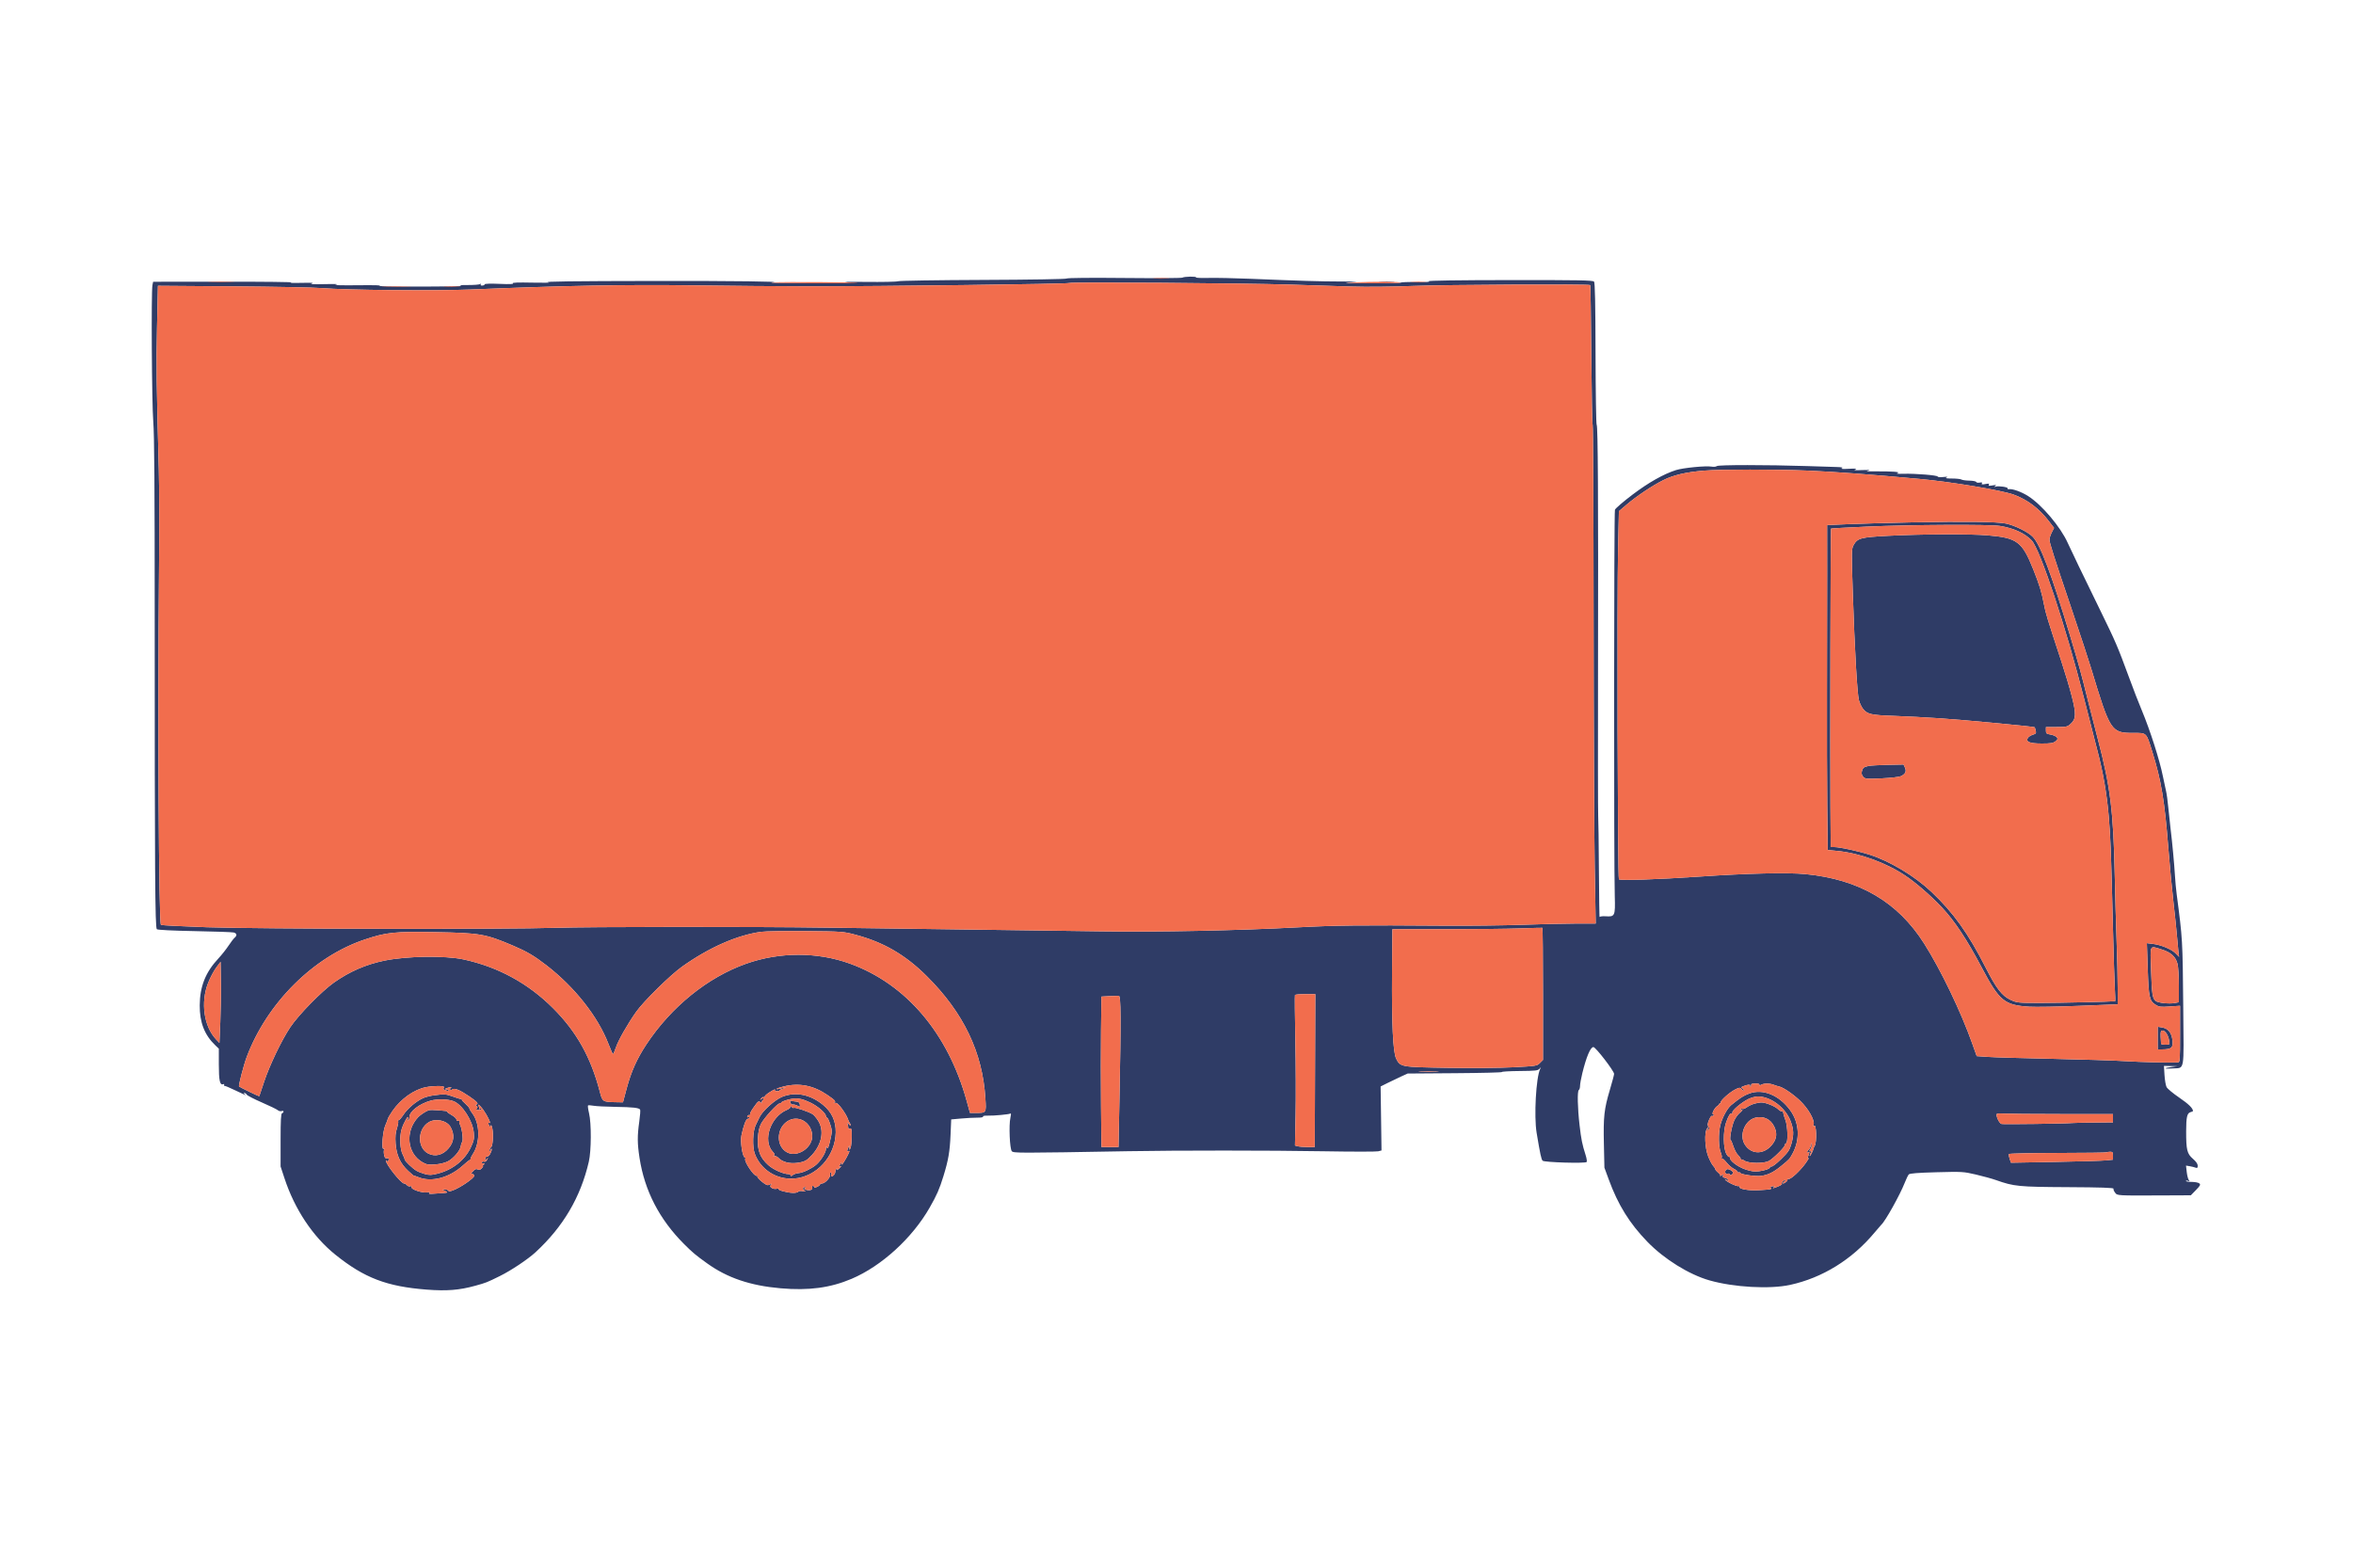 <svg xmlns="http://www.w3.org/2000/svg" width="2000" height="1333" viewBox="0 0 2000 1333" version="1.1"><path d="M 1005.022 235.987 C 1004.325 236.417, 982.194 236.554, 955.842 236.291 C 927.267 236.006, 907.440 236.186, 906.715 236.737 C 906.006 237.276, 876.349 237.772, 835.562 237.927 C 797.096 238.073, 764.599 238.582, 763.345 239.059 C 762.092 239.535, 749.689 239.781, 735.783 239.605 C 721.849 239.429, 714.764 239.583, 720 239.949 C 725.225 240.314, 711.050 240.615, 688.500 240.617 C 665.950 240.620, 651.550 240.361, 656.500 240.042 C 668.265 239.283, 622.749 238.715, 557.500 238.806 C 486.673 238.905, 460.816 239.236, 466 239.978 C 468.475 240.332, 462.400 240.447, 452.500 240.234 C 440.318 239.971, 434.964 240.169, 435.934 240.846 C 436.905 241.523, 433.276 241.665, 424.684 241.287 C 417.200 240.958, 412 241.107, 412 241.652 C 412 242.159, 411.090 242.643, 409.978 242.727 C 408.745 242.820, 408.220 242.453, 408.633 241.785 C 409.069 241.080, 408.840 240.981, 407.988 241.507 C 407.262 241.956, 402.580 242.301, 397.584 242.274 C 391.849 242.243, 389.790 242.470, 392 242.892 C 393.925 243.259, 377.725 243.575, 356 243.595 C 334.275 243.614, 319.200 243.303, 322.500 242.902 C 325.831 242.497, 317.825 242.298, 304.500 242.453 C 290.517 242.616, 282.587 242.408, 285.500 241.953 C 288.726 241.450, 285.354 241.292, 276 241.508 C 266.456 241.729, 262.696 241.547, 265 240.977 C 267.362 240.393, 264.436 240.220, 256 240.447 C 249.125 240.633, 245.300 240.468, 247.500 240.083 C 249.700 239.697, 224.197 239.408, 190.826 239.441 L 130.152 239.500 129.576 242.375 C 128.460 247.945, 129.036 343.273, 130.277 358.500 C 131.169 369.434, 131.500 414.024, 131.500 523 C 131.501 742.891, 131.809 788.597, 133.301 789.835 C 134.058 790.463, 146.573 791.089, 165.379 791.440 C 182.340 791.757, 197.293 792.286, 198.608 792.617 C 201.355 793.306, 201.704 795.171, 199.438 797.051 C 198.579 797.764, 196.216 800.856, 194.188 803.922 C 192.160 806.989, 188.304 811.841, 185.619 814.706 C 174.698 826.360, 169.867 838.503, 169.767 854.548 C 169.677 869.045, 173.822 879.714, 182.933 888.437 L 186 891.374 186 904.753 C 186 918.413, 186.909 922.632, 189.629 921.589 C 190.458 921.271, 190.836 921.456, 190.493 922.011 C 190.157 922.555, 190.379 923, 190.987 923 C 191.595 923, 195.559 924.676, 199.796 926.725 C 208.512 930.940, 210.151 931.612, 208 930.091 C 207.061 929.428, 206.949 929.025, 207.700 929.015 C 208.360 929.007, 209.260 929.641, 209.700 930.425 C 210.140 931.209, 215.900 934.190, 222.500 937.050 C 229.100 939.910, 235.222 942.880, 236.105 943.649 C 236.988 944.419, 238.451 944.764, 239.355 944.417 C 240.260 944.070, 241 944.247, 241 944.810 C 241 945.373, 240.438 946.021, 239.750 946.251 C 238.800 946.568, 238.500 952.041, 238.500 969.084 L 238.500 991.500 241.792 1001.500 C 250.483 1027.904, 265.910 1051.090, 285 1066.438 C 309.644 1086.252, 328.723 1093.548, 362.768 1096.177 C 379.746 1097.487, 390.455 1096.629, 404 1092.874 C 413.447 1090.254, 413.569 1090.206, 425.031 1084.555 C 434.437 1079.917, 448.671 1070.409, 455.165 1064.428 C 478.702 1042.746, 493.486 1017.647, 500.475 987.500 C 502.628 978.215, 502.742 954.871, 500.676 946.254 C 499.853 942.818, 499.480 939.821, 499.848 939.594 C 500.216 939.366, 502.313 939.500, 504.509 939.891 C 506.704 940.281, 515.025 940.706, 523 940.834 C 538.136 941.077, 543.102 941.627, 544.087 943.170 C 544.409 943.676, 544.088 948.232, 543.372 953.295 C 541.643 965.521, 541.687 971.888, 543.585 984.210 C 547.888 1012.146, 560.473 1036.473, 581.500 1057.500 C 588.661 1064.661, 591.159 1066.752, 601 1073.824 C 618.189 1086.177, 637.635 1092.782, 663.475 1095.043 C 687.419 1097.138, 705.821 1094.679, 723.926 1086.967 C 749.355 1076.135, 775.381 1052.379, 790.171 1026.500 C 796.307 1015.762, 798.500 1010.759, 801.883 999.776 C 806.117 986.034, 807.340 978.918, 807.950 964.500 L 808.500 951.500 817 950.736 C 821.675 950.316, 827.897 949.991, 830.826 950.014 C 833.982 950.039, 835.911 949.665, 835.560 949.096 C 835.208 948.528, 836.908 948.201, 839.733 948.293 C 844.797 948.458, 857.822 947.228, 859.051 946.468 C 859.454 946.219, 859.342 947.925, 858.803 950.258 C 857.421 956.228, 858.259 976.403, 859.974 978.469 C 861.390 980.175, 864.764 980.177, 959 978.515 C 1000.543 977.783, 1080.125 977.807, 1124.551 978.565 C 1148.780 978.978, 1169.875 978.997, 1171.429 978.607 L 1174.254 977.898 1173.877 950.699 L 1173.500 923.500 1179.500 920.497 C 1182.800 918.845, 1187.975 916.370, 1191 914.997 L 1196.500 912.500 1236.789 912.217 C 1258.948 912.062, 1276.881 911.612, 1276.640 911.217 C 1276.399 910.823, 1283.159 910.437, 1291.661 910.359 C 1305.426 910.233, 1307.284 910.014, 1308.615 908.359 C 1310.038 906.591, 1310.062 906.601, 1309.109 908.584 C 1305.593 915.900, 1303.767 948.864, 1306.101 962.885 C 1309.183 981.401, 1310.068 985.493, 1311.232 986.619 C 1312.680 988.021, 1347.290 989.039, 1348.612 987.720 C 1349.042 987.291, 1348.637 984.591, 1347.713 981.720 C 1344.888 972.946, 1343.992 968.522, 1342.599 956.465 C 1340.885 941.620, 1340.576 927.380, 1341.951 926.530 C 1342.528 926.174, 1343 924.587, 1343 923.004 C 1343 921.422, 1343.864 916.611, 1344.919 912.313 C 1348.387 898.195, 1351.859 889.995, 1354.365 890.004 C 1356.268 890.010, 1371.837 910.196, 1371.946 912.797 C 1371.976 913.511, 1370.366 919.586, 1368.369 926.297 C 1363.458 942.802, 1362.758 949.151, 1363.276 972.500 L 1363.720 992.500 1367.381 1002.500 C 1375.315 1024.169, 1385.046 1039.854, 1400.316 1055.587 C 1414.580 1070.284, 1435.607 1083.347, 1453 1088.317 C 1473.631 1094.212, 1504.165 1095.925, 1521.500 1092.161 C 1548.937 1086.203, 1574.105 1070.672, 1593.064 1048 C 1596.054 1044.425, 1598.761 1041.275, 1599.081 1041 C 1602.366 1038.173, 1614.905 1015.738, 1618.923 1005.500 C 1620.218 1002.200, 1621.792 998.940, 1622.420 998.255 C 1623.232 997.369, 1630.047 996.836, 1646.031 996.407 C 1667.724 995.824, 1668.880 995.892, 1679.500 998.365 C 1685.550 999.775, 1693.200 1001.882, 1696.500 1003.049 C 1711.879 1008.488, 1715.637 1008.859, 1757.595 1009.081 C 1785.742 1009.230, 1796.715 1009.601, 1796.431 1010.394 C 1796.213 1011.002, 1796.819 1012.515, 1797.776 1013.755 C 1799.768 1016.337, 1798.797 1016.281, 1838.339 1016.106 L 1862.178 1016 1866.503 1011.551 C 1870.228 1007.717, 1870.620 1006.929, 1869.329 1005.858 C 1868.506 1005.175, 1865.620 1004.615, 1862.916 1004.615 C 1860.212 1004.615, 1858 1004.266, 1858 1003.839 C 1858 1003.412, 1858.787 1003.358, 1859.750 1003.719 C 1861.156 1004.246, 1861.281 1004.092, 1860.387 1002.937 C 1859.776 1002.147, 1859.003 999.081, 1858.670 996.124 L 1858.064 990.749 1861.282 991.289 C 1863.052 991.587, 1865.287 992.141, 1866.250 992.522 C 1867.616 993.062, 1868.003 992.696, 1868.015 990.857 C 1868.026 989.325, 1866.592 987.262, 1863.920 984.963 C 1858.957 980.693, 1858.159 977.429, 1858.181 961.500 C 1858.198 949.426, 1858.987 946.078, 1862.003 945.289 C 1863.101 945.002, 1864 944.615, 1864 944.430 C 1864 942.066, 1860.219 938.357, 1852.349 933 C 1847.096 929.425, 1842.227 925.375, 1841.528 924 C 1840.828 922.625, 1840.041 918.012, 1839.778 913.750 L 1839.300 906 1844.900 906.134 L 1850.500 906.267 1845.792 906.925 C 1838.819 907.899, 1839.118 908.689, 1846.271 908.191 C 1857.234 907.429, 1856.230 912.907, 1855.716 856.671 C 1855.185 798.509, 1855.182 798.463, 1850.123 760 C 1849.580 755.875, 1848.932 748.900, 1848.682 744.500 C 1848.142 734.987, 1846.349 715.842, 1844.889 704 C 1844.312 699.325, 1843.446 691.225, 1842.964 686 C 1842.482 680.775, 1841.650 674.700, 1841.115 672.500 C 1840.580 670.300, 1839.381 664.675, 1838.451 660 C 1835.704 646.193, 1827.621 620.898, 1820.484 603.774 C 1817.301 596.137, 1813.928 587.430, 1809.530 575.500 C 1799.877 549.312, 1798.374 545.808, 1785.508 519.500 C 1770.621 489.058, 1760.091 467.222, 1757.539 461.500 C 1751.514 447.990, 1735.535 429.068, 1723.937 421.708 C 1718.217 418.078, 1710.885 415.404, 1707.692 415.783 C 1706.697 415.900, 1706.125 415.607, 1706.419 415.131 C 1707.075 414.070, 1698.731 412.824, 1696.274 413.617 C 1694.766 414.103, 1694.725 414.019, 1696 413.057 C 1697.160 412.182, 1696.617 412.079, 1693.605 412.601 C 1690.580 413.126, 1689.887 412.992, 1690.500 412 C 1691.113 411.008, 1690.453 410.880, 1687.546 411.425 C 1684.741 411.952, 1683.990 411.825, 1684.550 410.919 C 1685.086 410.052, 1684.558 409.851, 1682.684 410.210 C 1681.246 410.484, 1679.914 410.243, 1679.724 409.672 C 1679.534 409.102, 1676.931 408.592, 1673.939 408.540 C 1670.948 408.488, 1667.889 408.064, 1667.143 407.597 C 1666.397 407.131, 1662.797 406.745, 1659.143 406.739 C 1654.455 406.731, 1653.089 406.468, 1654.500 405.845 C 1655.857 405.247, 1654.974 405.124, 1651.750 405.463 C 1649.138 405.737, 1647 405.564, 1647 405.077 C 1647 403.973, 1628.050 402.428, 1618 402.713 C 1612.755 402.862, 1611.252 402.666, 1613 402.062 C 1615.814 401.091, 1608.166 400.551, 1593 400.650 C 1586.787 400.691, 1585.442 400.500, 1588 399.940 C 1590.230 399.451, 1588.416 399.315, 1583 399.564 C 1576.853 399.846, 1575.192 399.689, 1577 398.995 C 1578.805 398.302, 1577.278 398.160, 1571.500 398.481 C 1566.332 398.769, 1564.208 398.610, 1565.500 398.034 C 1566.963 397.380, 1565.754 397.090, 1561 396.952 C 1557.425 396.848, 1546.175 396.494, 1536 396.165 C 1501.574 395.052, 1460.637 395.056, 1459.292 396.173 C 1458.593 396.753, 1456.554 396.955, 1454.761 396.623 C 1450.097 395.759, 1430.577 397.661, 1424.580 399.564 C 1413.982 402.928, 1401.232 410.134, 1387.484 420.530 C 1379.797 426.343, 1373.126 432.090, 1372.661 433.300 C 1371.830 435.458, 1371.703 733.823, 1372.521 761.710 C 1373.015 778.561, 1372.649 779.377, 1364.842 778.836 C 1362.178 778.651, 1359.838 778.950, 1359.642 779.500 C 1359.446 780.050, 1359.174 762.050, 1359.037 739.500 C 1358.900 716.950, 1358.625 696.250, 1358.426 693.500 C 1358.226 690.750, 1358.161 634.275, 1358.281 568 C 1358.545 422.852, 1358.205 361.759, 1357.129 361.038 C 1356.688 360.742, 1356.260 333.555, 1356.179 300.622 C 1356.074 257.501, 1355.714 240.360, 1354.894 239.372 C 1353.947 238.232, 1341.828 238.012, 1283.128 238.070 C 1239.397 238.114, 1213.262 238.490, 1214.500 239.059 C 1215.810 239.660, 1212.132 239.895, 1203.834 239.738 C 1196.867 239.607, 1190.830 239.838, 1190.417 240.250 C 1190.004 240.662, 1177.929 240.913, 1163.583 240.806 C 1144.302 240.663, 1140.108 240.442, 1147.500 239.959 C 1156.084 239.397, 1154.951 239.298, 1139.500 239.261 C 1121.287 239.217, 1106 238.759, 1062.500 236.956 C 1049.300 236.408, 1033.477 236.087, 1027.339 236.241 C 1021.200 236.396, 1016.379 236.196, 1016.625 235.798 C 1017.227 234.824, 1006.625 234.996, 1005.022 235.987 M 1173.287 239.740 C 1176.469 239.939, 1181.419 239.937, 1184.287 239.736 C 1187.154 239.535, 1184.550 239.372, 1178.500 239.374 C 1172.450 239.376, 1170.104 239.541, 1173.287 239.740 M 908.762 240.562 C 907.927 241.408, 750.003 243.420, 687.500 243.381 C 664.950 243.367, 620.625 243.005, 589 242.576 C 531.876 241.803, 480.483 242.760, 399.500 246.106 C 369.944 247.327, 293.715 246.592, 273.500 244.891 C 266.900 244.336, 232.865 243.669, 197.867 243.411 L 134.233 242.940 133.476 277.720 C 132.777 309.824, 133.007 328.298, 134.990 399.500 C 135.388 413.800, 135.455 452.725, 135.139 486 C 133.974 608.508, 134.940 784.414, 136.786 786.139 C 137.179 786.506, 154.825 787.412, 176 788.153 C 219.262 789.667, 431.831 790.008, 472.500 788.630 C 499.730 787.707, 643.984 787.610, 702 788.477 C 723.175 788.793, 774.700 789.485, 816.500 790.016 C 858.300 790.546, 912.075 791.272, 936 791.629 C 984.073 792.346, 1052.818 790.948, 1103.500 788.223 C 1135.144 786.521, 1154.946 786.299, 1228 786.828 C 1248.625 786.977, 1278.325 786.635, 1294 786.068 C 1309.675 785.501, 1330.111 785.029, 1339.413 785.019 L 1356.326 785 1355.479 737.250 C 1355.013 710.987, 1354.585 615.924, 1354.528 525.999 C 1354.472 436.073, 1354.110 361.986, 1353.724 361.362 C 1353.338 360.737, 1352.811 333.794, 1352.552 301.488 C 1352.294 269.182, 1351.898 242.565, 1351.672 242.338 C 1350.715 241.381, 1227.958 241.980, 1200.488 243.076 C 1182.745 243.784, 1161.517 243.988, 1148.500 243.577 C 1136.400 243.194, 1113 242.447, 1096.500 241.916 C 1057.382 240.658, 909.717 239.593, 908.762 240.562 M 1448.500 400.031 C 1432.874 401.326, 1422.408 403.772, 1413.645 408.179 C 1404.188 412.933, 1391.072 421.723, 1382.271 429.205 L 1376.041 434.500 1375.327 466 C 1374.378 507.885, 1374.978 746.257, 1376.036 747.383 C 1377.185 748.605, 1408.572 747.554, 1445 745.072 C 1485.413 742.318, 1519.507 741.528, 1534.611 742.994 C 1580.302 747.431, 1613.027 766.574, 1635.482 802 C 1649.670 824.383, 1666.746 859.901, 1676.398 887.104 L 1680.161 897.709 1689.830 898.382 C 1695.149 898.752, 1719.750 899.477, 1744.500 899.994 C 1769.250 900.511, 1797.150 901.404, 1806.500 901.980 C 1820.302 902.829, 1841.768 903.344, 1851.250 903.054 C 1852.867 903.004, 1853 901.168, 1853 878.964 L 1853 854.928 1844.250 855.532 C 1836.478 856.069, 1835.130 855.903, 1832.190 854.046 C 1826.958 850.743, 1826.311 847.791, 1825.515 823.599 L 1824.794 801.697 1829.658 802.273 C 1836.806 803.120, 1845.549 806.702, 1849.078 810.231 L 1852.171 813.325 1851.619 808.913 C 1851.315 806.486, 1850.796 800.900, 1850.465 796.500 C 1850.134 792.100, 1848.778 779.050, 1847.452 767.500 C 1846.125 755.950, 1844.126 734.800, 1843.009 720.500 C 1839.915 680.871, 1837.001 663.411, 1829.411 639 C 1824.230 622.336, 1824.902 623, 1813.227 622.998 C 1794.401 622.995, 1793.632 621.815, 1777.378 568 C 1775.302 561.125, 1768.054 539.075, 1761.271 519 C 1745.510 472.349, 1742 461.353, 1742 458.630 C 1742 457.416, 1742.881 454.694, 1743.958 452.581 L 1745.917 448.740 1741.462 442.951 C 1733.131 432.124, 1723.208 424.642, 1711.583 420.423 C 1701.283 416.684, 1658.406 409.541, 1631.500 407.081 C 1588.448 403.146, 1559.388 400.990, 1536.014 399.997 C 1509.668 398.879, 1462.186 398.897, 1448.500 400.031 M 1626 443.979 C 1606.475 444.379, 1582.063 445.069, 1571.750 445.512 L 1553 446.316 1553.023 487.908 C 1553.035 510.784, 1552.975 556.275, 1552.889 589 C 1552.803 621.725, 1552.905 665.150, 1553.116 685.500 L 1553.500 722.500 1561.500 723.271 C 1580.549 725.105, 1603.047 733.261, 1619.500 744.295 C 1628.707 750.470, 1641.275 761.407, 1650.682 771.430 C 1661.524 782.982, 1671.874 798.628, 1684.500 822.552 C 1699.466 850.909, 1703.678 854.368, 1724.883 855.714 C 1730.043 856.042, 1749.056 855.718, 1767.133 854.995 L 1800 853.680 1799.998 839.590 C 1799.997 831.840, 1799.572 813.800, 1799.053 799.500 C 1798.534 785.200, 1797.850 760.900, 1797.534 745.500 C 1796.383 689.502, 1793.819 668.714, 1783.029 627.909 C 1780.788 619.434, 1776.938 604.400, 1774.474 594.500 C 1768.595 570.877, 1767.113 565.513, 1759.416 540 C 1743.699 487.902, 1734.313 463.029, 1727.836 456.314 C 1723.868 452.200, 1712.676 446.661, 1705 445.013 C 1697.733 443.452, 1669.601 443.084, 1626 443.979 M 1586.588 447.652 C 1570.137 448.388, 1556.524 449.142, 1556.339 449.328 C 1555.910 449.757, 1555.496 640.230, 1555.825 685.750 L 1556.073 720 1559.287 720.016 C 1563.972 720.039, 1580.261 723.593, 1589.500 726.609 C 1606.873 732.281, 1627.569 744.756, 1641.636 758.036 C 1660.420 775.769, 1672.986 793.332, 1687.931 822.743 C 1696.728 840.057, 1701.700 846.504, 1708.808 849.817 C 1714.365 852.407, 1714.973 852.470, 1734.500 852.485 C 1749.305 852.496, 1794.149 851.474, 1797.846 851.041 C 1798.037 851.018, 1797.921 846.388, 1797.590 840.750 C 1797.258 835.112, 1796.547 812.500, 1796.009 790.500 C 1794.374 723.680, 1793.945 712.186, 1792.410 694.136 C 1790.738 674.479, 1787.652 656.705, 1782.489 637 C 1780.544 629.575, 1775.591 610.225, 1771.482 594 C 1756.182 533.572, 1734.179 467.142, 1726.896 459.390 C 1721.170 453.294, 1711.670 448.940, 1700 447.062 C 1691.136 445.636, 1623.827 445.986, 1586.588 447.652 M 1605 455.435 C 1581.208 456.698, 1578.724 457.383, 1575.372 463.607 C 1573.731 466.655, 1573.700 469.187, 1574.863 504.678 C 1576.405 551.737, 1578.580 589.727, 1580.042 595.157 C 1580.655 597.431, 1582.093 600.559, 1583.238 602.108 C 1586.906 607.070, 1590.019 607.826, 1609.523 608.496 C 1619.411 608.835, 1637.175 609.766, 1649 610.564 C 1670.365 612.005, 1728.929 617.543, 1729.448 618.172 C 1729.597 618.352, 1729.993 619.648, 1730.329 621.052 C 1730.856 623.259, 1730.516 623.732, 1727.804 624.552 C 1726.080 625.073, 1724.182 626.314, 1723.585 627.309 C 1721.621 630.583, 1725.244 632, 1735.580 632 C 1743.102 632, 1745.203 631.656, 1747.107 630.115 C 1749.109 628.494, 1749.246 628.002, 1748.088 626.606 C 1747.347 625.713, 1744.999 624.704, 1742.870 624.363 C 1739.419 623.811, 1739 623.434, 1739 620.872 L 1739 618 1747.984 618 C 1756.372 618, 1757.173 617.818, 1760.046 615.250 C 1764.607 611.175, 1764.790 606.923, 1761.043 592.130 C 1759.320 585.326, 1755.298 571.826, 1752.106 562.130 C 1740.099 525.660, 1738.777 521.339, 1737.390 514.012 C 1735.352 503.253, 1733.455 497.032, 1728.240 484 C 1718.761 460.310, 1714.575 457.182, 1689.500 455.044 C 1674.377 453.754, 1633.074 453.946, 1605 455.435 M 1588.413 651.039 C 1584.162 651.923, 1583.323 652.578, 1582.562 655.608 C 1582.103 657.438, 1582.448 658.846, 1583.701 660.248 C 1585.398 662.147, 1586.289 662.224, 1599.410 661.609 C 1607.060 661.250, 1614.443 660.404, 1615.817 659.728 C 1619.573 657.882, 1620.615 655.645, 1619.183 652.502 L 1617.974 649.849 1604.737 650.124 C 1597.457 650.274, 1590.111 650.687, 1588.413 651.039 M 1292 789.152 C 1281.825 789.520, 1253.250 789.826, 1228.500 789.832 L 1183.500 789.842 1183.217 826.171 C 1182.876 869.940, 1184.024 894.353, 1186.676 899.740 C 1190.237 906.972, 1190.508 907.021, 1230.669 907.658 C 1251.131 907.984, 1275.044 907.775, 1286.420 907.171 C 1305.866 906.140, 1306.401 906.054, 1308.920 903.528 L 1311.500 900.941 1311.500 844.878 C 1311.500 814.043, 1311.275 788.740, 1311 788.648 C 1310.725 788.557, 1302.175 788.783, 1292 789.152 M 646.955 792.045 C 626.499 794.862, 602.688 805.361, 579.709 821.696 C 569.752 828.775, 547.079 851.094, 540.737 860.059 C 533.456 870.351, 525.628 884.107, 523.516 890.321 C 522.455 893.444, 521.342 895.989, 521.043 895.975 C 520.744 895.961, 518.985 892.023, 517.133 887.225 C 508.182 864.036, 488.466 839.049, 464.531 820.564 C 453.818 812.290, 447.916 808.822, 435.722 803.637 C 412.690 793.843, 407.814 793.004, 370 792.325 C 335.366 791.703, 328.451 792.425, 310.049 798.582 C 266.463 813.165, 226.924 852.526, 209.676 898.500 C 207.135 905.273, 202.553 922.920, 203.188 923.488 C 204.013 924.227, 220.227 932.086, 220.362 931.813 C 220.447 931.641, 222.225 926.325, 224.312 920 C 229.051 905.645, 239.214 884.402, 246.751 873.101 C 253.728 862.640, 273.601 842.349, 284 835.067 C 297.355 825.716, 310.908 819.827, 326.558 816.575 C 345.553 812.628, 378.227 812.116, 394 815.519 C 423.314 821.843, 448.888 835.768, 470.068 856.938 C 490.173 877.032, 502.359 898.887, 509.969 928.500 C 512.008 936.435, 512.387 936.670, 523.500 936.873 L 529.500 936.983 532.716 924.962 C 536.472 910.922, 541.417 899.882, 549.316 887.900 C 570.466 855.820, 601.514 830.697, 634.312 819.122 C 662.752 809.086, 694.731 809.065, 722.372 819.067 C 770.144 836.353, 805.762 878.219, 821.642 935.750 L 824.472 946 828.986 945.986 C 838.531 945.957, 838.333 946.243, 837.552 933.602 C 835.129 894.378, 819.051 860.874, 787.684 829.679 C 769.424 811.520, 750.841 800.756, 726.859 794.449 C 716.789 791.800, 715.621 791.716, 685 791.434 C 667.675 791.274, 650.555 791.549, 646.955 792.045 M 1828.372 824.991 C 1829.051 845.229, 1829.561 848.560, 1832.327 850.856 C 1834.263 852.463, 1843.662 853.474, 1848.402 852.584 L 1852 851.909 1852 837.898 C 1852 830.191, 1851.490 821.861, 1850.867 819.387 C 1849.303 813.174, 1845.245 809.465, 1837.342 807.024 C 1826.797 803.767, 1827.605 802.149, 1828.372 824.991 M 183.763 822.500 C 181.708 825.250, 178.616 831.100, 176.892 835.500 C 170.386 852.104, 173.268 872.465, 183.682 883.480 L 186.500 886.460 187.252 868.980 C 187.665 859.366, 187.890 843.850, 187.752 834.500 L 187.500 817.500 183.763 822.500 M 1100.694 845.750 C 1100.461 846.163, 1100.608 863.600, 1101.021 884.500 C 1101.434 905.400, 1101.530 934.017, 1101.234 948.094 L 1100.696 973.687 1103.098 974.330 C 1104.419 974.683, 1108.200 974.978, 1111.500 974.984 L 1117.500 974.996 1117.740 909.998 L 1117.981 845 1109.549 845 C 1104.912 845, 1100.927 845.337, 1100.694 845.750 M 942.851 846.730 L 936.202 847.087 935.851 875.793 C 935.658 891.582, 935.656 920.362, 935.847 939.750 L 936.194 975 943.445 975 L 950.696 975 951.521 933.750 C 952.883 865.613, 952.770 846.542, 951 846.451 C 950.175 846.409, 946.508 846.534, 942.851 846.730 M 1834 882.369 L 1834 892 1837.750 891.986 C 1846.029 891.956, 1847.494 890.476, 1846.408 883.234 C 1845.556 877.554, 1842.532 874.097, 1837.750 873.335 L 1834 872.738 1834 882.369 M 1836.525 881.250 C 1836.621 884.138, 1836.766 886.837, 1836.849 887.250 C 1836.932 887.663, 1838.634 888, 1840.631 888 C 1844.242 888, 1844.259 887.981, 1843.677 884.394 C 1842.925 879.763, 1840.449 876, 1838.153 876 C 1836.625 876, 1836.378 876.796, 1836.525 881.250 M 1207.206 910.741 C 1210.895 910.932, 1217.195 910.934, 1221.206 910.743 C 1225.218 910.553, 1222.200 910.396, 1214.500 910.395 C 1206.800 910.393, 1203.518 910.549, 1207.206 910.741 M 1488.457 921.931 C 1488.774 922.443, 1488.506 923.187, 1487.862 923.585 C 1487.131 924.037, 1486.959 923.876, 1487.405 923.155 C 1488.307 921.695, 1486.024 921.659, 1482.315 923.075 C 1479.600 924.111, 1479.569 924.200, 1481.441 925.575 C 1482.509 926.359, 1482.901 927, 1482.314 927 C 1481.726 927, 1480.696 926.338, 1480.025 925.530 C 1478.960 924.247, 1478.293 924.320, 1474.803 926.101 C 1469.888 928.608, 1461.820 935.899, 1462.587 937.141 C 1462.896 937.641, 1462.778 937.926, 1462.324 937.775 C 1461.871 937.624, 1461.428 937.910, 1461.340 938.410 C 1461.251 938.911, 1460.464 939.721, 1459.590 940.210 C 1457.518 941.369, 1454.569 947, 1456.033 947 C 1456.630 947, 1456.835 947.457, 1456.490 948.016 C 1456.144 948.575, 1455.491 948.803, 1455.037 948.523 C 1454.583 948.242, 1453.474 949.858, 1452.572 952.113 C 1451.288 955.321, 1451.191 956.525, 1452.123 957.649 C 1453.047 958.762, 1453.042 959.356, 1452.098 960.292 C 1451.145 961.239, 1451.019 961.067, 1451.516 959.500 L 1452.151 957.500 1450.829 959.500 C 1448.587 962.892, 1449.137 975.545, 1451.836 982.654 C 1453.121 986.038, 1455.033 989.732, 1456.086 990.862 C 1457.139 991.992, 1458 993.353, 1458 993.886 C 1458 994.419, 1459.110 995.728, 1460.466 996.795 C 1461.822 997.862, 1462.610 999.117, 1462.216 999.584 C 1461.822 1000.052, 1462.298 999.823, 1463.273 999.076 C 1464.804 997.902, 1464.964 997.930, 1464.446 999.279 C 1464.029 1000.368, 1464.528 1000.941, 1466.095 1001.170 C 1467.332 1001.352, 1468.564 1002.175, 1468.834 1003 C 1469.271 1004.333, 1469.119 1004.333, 1467.471 1003 C 1466.451 1002.175, 1465.945 1002.048, 1466.346 1002.717 C 1467.434 1004.529, 1476.288 1008.737, 1477.889 1008.204 C 1478.653 1007.949, 1478.999 1008.193, 1478.657 1008.745 C 1477.502 1010.614, 1486.345 1012.182, 1495.077 1011.657 C 1505.727 1011.016, 1506.180 1010.922, 1505.070 1009.583 C 1504.468 1008.858, 1505.019 1008.449, 1506.739 1008.346 C 1508.589 1008.235, 1508.914 1008.441, 1507.903 1009.081 C 1505.735 1010.454, 1507.367 1010.163, 1511.486 1008.441 C 1513.538 1007.584, 1514.946 1006.613, 1514.617 1006.283 C 1513.847 1005.514, 1515.911 1003, 1517.314 1003 C 1517.901 1003, 1517.509 1003.661, 1516.441 1004.468 C 1515.374 1005.276, 1514.950 1005.936, 1515.500 1005.936 C 1517.167 1005.936, 1520.020 1003.354, 1519.234 1002.556 C 1518.831 1002.146, 1519.255 1001.965, 1520.177 1002.155 C 1522.184 1002.568, 1530.094 995.226, 1534.938 988.455 C 1536.829 985.812, 1537.843 983.979, 1537.191 984.382 C 1536.302 984.932, 1536.255 984.460, 1537.003 982.492 C 1538.253 979.206, 1538.252 978.726, 1537 979.500 C 1535.418 980.478, 1535.838 978.380, 1537.500 977 C 1538.325 976.315, 1539.061 974.573, 1539.136 973.128 C 1539.267 970.613, 1539.292 970.602, 1539.721 972.865 C 1539.968 974.166, 1539.681 975.719, 1539.085 976.315 C 1537.670 977.730, 1537.681 979.315, 1539.100 978.438 C 1539.840 977.981, 1539.814 978.479, 1539.019 979.965 C 1538.369 981.178, 1538.039 982.372, 1538.284 982.618 C 1538.674 983.007, 1541.432 977.339, 1541.504 976 C 1541.519 975.725, 1541.923 974.880, 1542.403 974.122 C 1544.438 970.910, 1543.868 954.117, 1541.828 957.169 C 1541.259 958.021, 1541.163 957.533, 1541.562 955.813 C 1542.467 951.908, 1537.090 942.438, 1530.175 935.759 C 1524.446 930.226, 1515.666 924.220, 1512.317 923.544 C 1511.318 923.343, 1509.233 922.688, 1507.685 922.089 C 1504.077 920.693, 1499.433 920.698, 1496.814 922.100 C 1495.319 922.899, 1494.944 922.899, 1495.438 922.100 C 1495.891 921.368, 1494.740 921, 1492 921 C 1489.713 921, 1488.138 921.414, 1488.457 921.931 M 666.220 923.449 C 663.316 924.152, 660.616 925.070, 660.220 925.488 C 659.824 925.906, 660.400 925.989, 661.500 925.672 C 662.600 925.355, 664.850 924.858, 666.500 924.569 C 668.783 924.169, 668.592 924.345, 665.701 925.306 C 663.611 926, 662.111 926.778, 662.367 927.034 C 662.624 927.290, 661.789 927.500, 660.512 927.500 C 659.236 927.500, 658.400 927.163, 658.655 926.750 C 659.485 925.406, 658.034 925.953, 653.980 928.513 C 651.791 929.894, 650 931.496, 650 932.072 C 650 932.647, 649.601 932.871, 649.113 932.570 C 648.626 932.269, 647.613 932.805, 646.863 933.761 C 645.630 935.335, 645.666 935.370, 647.250 934.128 C 648.293 933.310, 649 933.185, 649 933.819 C 649 934.403, 648.543 935.165, 647.984 935.510 C 647.425 935.856, 647.286 936.670, 647.676 937.319 C 648.065 937.969, 647.603 937.867, 646.650 937.092 C 644.714 935.521, 644.606 935.600, 640.146 941.875 C 638.436 944.281, 637.287 946.655, 637.593 947.150 C 637.898 947.645, 637.609 947.926, 636.949 947.775 C 636.290 947.624, 635.523 948.125, 635.245 948.889 C 634.936 949.740, 635.178 950.008, 635.870 949.580 C 636.492 949.196, 637 949.359, 637 949.941 C 637 950.523, 636.361 951, 635.580 951 C 634.094 951, 631.853 956.940, 630.175 965.329 C 629.133 970.538, 631.068 983.189, 633.006 983.835 C 633.560 984.020, 633.764 984.572, 633.461 985.063 C 632.208 987.091, 641.318 1000.539, 643.170 999.395 C 643.654 999.096, 643.926 999.397, 643.775 1000.063 C 643.624 1000.730, 645.445 1002.787, 647.823 1004.634 C 651.553 1007.532, 652.444 1007.833, 654.323 1006.833 C 656.186 1005.840, 656.327 1005.883, 655.301 1007.127 C 654.337 1008.296, 654.497 1008.829, 656.113 1009.839 C 657.231 1010.537, 659.098 1010.796, 660.313 1010.423 C 661.516 1010.054, 662.150 1010.120, 661.721 1010.571 C 660.749 1011.594, 669.231 1013.897, 674.191 1013.956 C 676.221 1013.980, 678.176 1013.524, 678.536 1012.941 C 678.910 1012.336, 680.542 1012.141, 682.345 1012.485 C 684.912 1012.975, 685.170 1012.881, 683.729 1011.982 C 681.884 1010.831, 682.244 1008.989, 684.309 1009.015 C 685.114 1009.026, 685.064 1009.307, 684.155 1009.883 C 683.157 1010.516, 683.458 1010.898, 685.326 1011.367 C 688.570 1012.181, 691.024 1011.225, 690.330 1009.417 C 690.031 1008.638, 690.284 1008, 690.893 1008 C 691.502 1008, 692 1008.440, 692 1008.979 C 692 1009.574, 692.979 1009.511, 694.500 1008.818 C 695.875 1008.192, 697 1007.301, 697 1006.839 C 697 1006.378, 697.640 1006, 698.423 1006 C 701.186 1006, 705.837 1001.116, 705.551 998.514 C 705.403 997.162, 705.699 996.314, 706.209 996.629 C 706.719 996.944, 706.895 997.832, 706.600 998.601 C 706.304 999.371, 706.409 1000, 706.831 1000 C 708.199 1000, 710 997.647, 710 995.859 C 710 994.901, 710.520 993.797, 711.155 993.405 C 711.934 992.923, 712.040 993.148, 711.483 994.095 C 711.028 994.868, 711.634 994.643, 712.828 993.595 C 715.132 991.574, 715.738 990.426, 713.900 991.562 C 713.127 992.039, 713.138 991.611, 713.935 990.121 C 714.560 988.954, 715.306 988, 715.594 988 C 715.882 988, 715.797 988.520, 715.405 989.155 C 714.958 989.876, 715.131 990.037, 715.865 989.584 C 716.960 988.906, 722 979.781, 722 978.474 C 722 978.148, 721.550 978.160, 721 978.500 C 719.817 979.231, 719.817 978.252, 721 975.500 L 721.859 973.500 722 975.500 L 722.141 977.500 723 975.500 C 723.473 974.400, 723.891 970.189, 723.930 966.143 C 723.988 959.996, 723.753 958.881, 722.500 959.362 C 721.611 959.703, 721 959.372, 721 958.550 C 721 957.788, 720.738 956.339, 720.418 955.332 C 719.886 953.656, 719.971 953.665, 721.418 955.441 C 722.288 956.509, 723 956.921, 723 956.358 C 723 955.794, 722.692 955.025, 722.315 954.648 C 721.938 954.271, 721.129 952.506, 720.517 950.726 C 719.904 948.945, 717.642 945.129, 715.489 942.245 C 712.486 938.223, 711.099 937.115, 709.537 937.491 C 708.417 937.761, 708.063 937.723, 708.750 937.407 C 710.946 936.399, 710.146 935.426, 703.250 930.721 C 691.350 922.602, 679.404 920.256, 666.220 923.449 M 362.045 924.092 C 351.914 926.078, 340.621 934.096, 333.605 944.284 C 331.548 947.270, 329.750 950.340, 329.609 951.107 C 329.469 951.873, 328.541 954.300, 327.548 956.500 C 325.277 961.532, 324.042 977.710, 326.022 976.487 C 326.891 975.949, 327.064 976.087, 326.555 976.910 C 326.141 977.581, 326.086 979.647, 326.434 981.501 C 326.919 984.086, 327.499 984.789, 328.919 984.516 C 330.347 984.241, 330.651 984.619, 330.247 986.164 C 329.845 987.699, 329.524 987.856, 328.877 986.835 C 328.411 986.101, 328.024 985.974, 328.015 986.554 C 327.969 989.749, 340.943 1006, 343.540 1006 C 344.208 1006, 345.293 1006.648, 345.951 1007.441 C 346.608 1008.233, 347.807 1008.628, 348.614 1008.318 C 349.514 1007.972, 349.969 1008.277, 349.791 1009.106 C 349.380 1011.015, 358.648 1014.120, 363 1013.531 C 365.586 1013.181, 366.108 1013.323, 365 1014.075 C 363.937 1014.796, 365.250 1014.943, 369.500 1014.578 C 372.800 1014.294, 376.512 1014.043, 377.750 1014.020 C 378.988 1013.997, 380 1013.743, 380 1013.457 C 380 1013.170, 378.988 1012.529, 377.750 1012.031 C 375.563 1011.152, 375.575 1011.125, 378.167 1011.063 C 379.633 1011.029, 381.027 1011.563, 381.264 1012.250 C 381.845 1013.933, 391.785 1009.128, 398.707 1003.818 C 402.872 1000.622, 403.672 999.562, 402.707 998.517 C 402.043 997.798, 401.050 997.460, 400.500 997.766 C 399.950 998.072, 400.575 997.142, 401.888 995.700 C 403.704 993.705, 404.692 993.300, 406.012 994.006 C 407.287 994.689, 408.221 994.413, 409.529 992.968 C 410.509 991.886, 410.903 990.993, 410.405 990.985 C 409.907 990.976, 410.175 990.533, 411 990 C 412.272 989.178, 412.225 989.028, 410.691 989.015 C 409.665 989.007, 409.168 988.538, 409.542 987.932 C 409.905 987.344, 410.825 987.103, 411.586 987.395 C 412.380 987.699, 413.426 986.982, 414.040 985.713 C 415.096 983.530, 415.087 983.528, 413.421 985.500 C 411.922 987.273, 411.803 987.292, 412.365 985.668 C 412.714 984.661, 413 983.648, 413 983.418 C 413 983.188, 413.603 983, 414.339 983 C 415.706 983, 418.057 978.877, 417.930 976.703 C 417.891 976.041, 417.473 976.400, 417 977.500 C 416.339 979.039, 416.124 979.125, 416.070 977.872 C 416.032 976.977, 416.675 975.685, 417.500 975 C 419.177 973.609, 419.535 961.072, 418 957.500 C 417.421 956.153, 417.113 955.990, 417.055 957 C 416.979 958.333, 416.862 958.333, 416 957 C 414.714 955.011, 414.741 953.722, 416.051 954.532 C 417.752 955.583, 414.342 948.304, 410.866 943.463 C 409.103 941.008, 407.232 939, 406.708 939 C 406.184 939, 406.256 939.604, 406.869 940.342 C 407.481 941.080, 407.649 942.052, 407.241 942.502 C 406.834 942.952, 407.031 943.016, 407.681 942.644 C 408.330 942.272, 409.086 942.331, 409.361 942.775 C 409.635 943.219, 408.578 943.565, 407.012 943.544 C 404.759 943.514, 404.395 943.229, 405.268 942.177 C 406.084 941.194, 406.033 940.638, 405.073 940.045 C 404.015 939.391, 404.013 939.162, 405.064 938.812 C 407.039 938.154, 405.446 936.377, 398.885 931.922 C 390.879 926.485, 386.225 924.568, 384.502 925.999 C 383.677 926.683, 382.954 926.734, 382.583 926.134 C 382.255 925.604, 382.553 924.943, 383.244 924.664 C 384.094 924.322, 384.015 924.155, 383 924.149 C 382.175 924.144, 380.600 924.527, 379.500 925 C 377.870 925.701, 377.812 925.872, 379.191 925.930 C 380.121 925.968, 381.149 926.432, 381.475 926.960 C 381.808 927.499, 380.640 927.422, 378.811 926.784 C 377.020 926.160, 376.107 925.464, 376.783 925.239 C 377.459 925.014, 377.758 924.418, 377.447 923.915 C 376.759 922.800, 368.129 922.900, 362.045 924.092 M 1486.845 929.485 C 1482.021 931.260, 1478.956 933.224, 1471.452 939.350 C 1468.011 942.159, 1463.572 950.555, 1462.060 957.115 C 1460.533 963.736, 1460.776 975.220, 1462.532 979.422 C 1463.374 981.438, 1463.755 983.588, 1463.377 984.199 C 1463 984.809, 1463.098 985.068, 1463.595 984.774 C 1464.093 984.479, 1465.850 985.962, 1467.500 988.069 C 1469.150 990.176, 1471.963 992.618, 1473.750 993.497 C 1475.537 994.375, 1477 995.549, 1477 996.106 C 1477 996.663, 1477.412 996.864, 1477.915 996.553 C 1478.418 996.242, 1478.980 996.416, 1479.165 996.940 C 1479.655 998.333, 1492.542 1000.165, 1497.084 999.487 C 1503.012 998.603, 1507.338 996.474, 1513.704 991.307 C 1520.990 985.393, 1521.058 985.320, 1523.657 980.500 C 1530.115 968.526, 1529.396 954.551, 1521.777 943.934 C 1512.453 930.942, 1498.536 925.185, 1486.845 929.485 M 369 930.991 C 365.975 931.393, 361.925 932.401, 360 933.233 C 353.979 935.833, 346.446 942.147, 342.904 947.561 C 341.032 950.422, 339.093 952.522, 338.595 952.227 C 338.098 951.932, 338.001 952.192, 338.379 952.805 C 338.758 953.417, 338.315 956.218, 337.396 959.029 C 336.161 962.803, 335.863 966.173, 336.256 971.909 C 336.939 981.875, 340.255 989.095, 347.004 995.311 C 349.752 997.843, 352 999.731, 352 999.508 C 352 999.285, 353.537 999.744, 355.417 1000.530 C 366.546 1005.180, 381.896 1001.185, 393.500 990.619 C 396.250 988.116, 398.837 986.052, 399.250 986.033 C 399.663 986.015, 400 985.507, 400 984.904 C 400 984.302, 400.804 982.614, 401.786 981.154 C 408.219 971.597, 408.068 955.023, 401.471 946.373 C 400.112 944.591, 399 942.700, 399 942.170 C 399 941.641, 397.458 939.853, 395.572 938.198 C 393.687 936.543, 392.337 934.996, 392.572 934.761 C 392.808 934.526, 392.438 934.283, 391.750 934.222 C 391.063 934.161, 388.025 933.200, 385 932.088 C 379.161 929.941, 377.687 929.840, 369 930.991 M 665.187 932.146 C 658.853 934.579, 648.021 944.272, 645.498 949.765 C 644.554 951.819, 643.098 954.850, 642.263 956.500 C 639.811 961.342, 639.413 974.866, 641.551 980.652 C 646.586 994.274, 660.097 1002.836, 674.884 1001.774 C 694.184 1000.388, 710.015 982.860, 710.353 962.500 C 710.512 952.908, 706.958 945.224, 699.551 939.147 C 688.812 930.336, 676.451 927.818, 665.187 932.146 M 1485.904 934.250 C 1479.781 937.357, 1471.849 944.164, 1472.469 945.780 C 1472.748 946.508, 1472.583 946.860, 1472.102 946.563 C 1470.756 945.731, 1469.178 948.171, 1467.040 954.384 C 1464.522 961.703, 1464.675 975.839, 1467.325 980.783 C 1468.352 982.697, 1469.549 983.779, 1470.197 983.378 C 1470.873 982.960, 1471.028 983.146, 1470.591 983.853 C 1469.302 985.938, 1476.769 991.760, 1483.684 994.061 C 1488.614 995.702, 1491.407 996.071, 1495.142 995.576 C 1500.838 994.820, 1505.171 993.086, 1504.417 991.865 C 1504.130 991.402, 1504.552 991.275, 1505.353 991.582 C 1506.263 991.931, 1509.446 989.580, 1513.830 985.321 C 1519.861 979.460, 1521.091 977.659, 1522.561 972.525 C 1524.841 964.565, 1524.719 960.271, 1522.006 953.016 C 1517.698 941.497, 1505.102 932, 1494.132 932 C 1492.046 932, 1488.343 933.013, 1485.904 934.250 M 670 934.659 C 666.975 935.440, 664.350 936.511, 664.167 937.039 C 663.983 937.568, 663.247 938, 662.531 938 C 660.613 938, 649.354 950.394, 646.831 955.283 C 645.309 958.232, 644.522 961.920, 644.213 967.548 C 643.649 977.804, 646.070 984.079, 652.990 990.301 C 657.363 994.233, 665.851 998, 670.338 998 C 671.252 998, 672 998.520, 672 999.155 C 672 999.913, 672.602 999.808, 673.750 998.851 C 674.712 998.049, 677.075 997.264, 679 997.107 C 682.500 996.821, 689.664 993.416, 693.578 990.178 C 697.509 986.925, 701.999 979.746, 702.070 976.600 C 702.127 974.116, 702.291 973.886, 702.901 975.442 C 703.478 976.917, 704.062 975.787, 705.330 970.736 C 706.249 967.080, 707 963.024, 707 961.723 C 707 958.507, 704.029 950, 702.906 950 C 702.408 950, 702 949.419, 702 948.708 C 702 946.197, 695.217 940.273, 688.899 937.267 C 680.815 933.421, 676.893 932.879, 670 934.659 M 366.033 935.550 C 356.470 938.209, 348 944.739, 348 949.452 C 348 950.789, 347.592 952.134, 347.093 952.442 C 346.595 952.751, 346.413 951.990, 346.691 950.751 C 347.701 946.238, 343.028 954.279, 341.360 959.925 C 339.451 966.383, 339.951 976.976, 342.378 981.500 C 343.263 983.150, 343.990 984.971, 343.994 985.547 C 344.001 986.806, 350.502 993.043, 354 995.147 C 355.375 995.974, 358.577 997.221, 361.115 997.918 C 365.024 998.990, 366.697 998.937, 372.032 997.570 C 384.872 994.281, 395.158 986.085, 400.265 975.073 C 402.851 969.496, 403.174 967.858, 402.706 962.689 C 401.789 952.581, 392.870 938.802, 385.407 935.965 C 380.803 934.214, 371.547 934.016, 366.033 935.550 M 671.741 937.116 C 672.028 938.214, 672.972 938.974, 673.877 938.836 C 674.770 938.701, 676.548 939.167, 677.830 939.873 C 679.988 941.061, 680.135 940.986, 679.830 938.846 C 679.581 937.103, 678.787 936.482, 676.597 936.316 C 675 936.195, 673.138 935.883, 672.460 935.623 C 671.649 935.312, 671.403 935.823, 671.741 937.116 M 1491.037 938.174 C 1489.132 938.721, 1486.322 940.059, 1484.793 941.147 C 1483.265 942.236, 1481.592 942.866, 1481.076 942.547 C 1480.560 942.228, 1479.813 942.494, 1479.415 943.138 C 1478.963 943.869, 1479.124 944.041, 1479.845 943.595 C 1481.983 942.274, 1481.023 944.194, 1478.587 946.110 C 1477.260 947.154, 1475.242 949.934, 1474.103 952.287 C 1472.054 956.520, 1469.724 969, 1470.983 969 C 1471.341 969, 1472.389 971.394, 1473.312 974.321 C 1474.234 977.247, 1476.084 980.670, 1477.422 981.927 C 1478.761 983.184, 1479.737 984.728, 1479.592 985.356 C 1479.447 985.985, 1479.524 986.140, 1479.764 985.700 C 1480.004 985.261, 1481.378 985.673, 1482.818 986.617 C 1486.424 988.979, 1499.325 989.118, 1503.507 986.839 C 1507.298 984.772, 1517 975.139, 1517 973.440 C 1517 972.740, 1517.493 972.002, 1518.095 971.802 C 1519.914 971.195, 1519.522 957.116, 1517.543 952 C 1516.586 949.525, 1515.751 946.746, 1515.687 945.823 C 1515.623 944.901, 1515.181 944.388, 1514.704 944.683 C 1514.228 944.977, 1512.637 944.088, 1511.169 942.707 C 1508.322 940.029, 1500.377 936.941, 1496.715 937.090 C 1495.497 937.140, 1492.941 937.628, 1491.037 938.174 M 672.015 940.801 C 672.007 941.517, 670.538 942.713, 668.750 943.460 C 654.893 949.251, 648.063 969.458, 656.776 978.886 C 658.542 980.796, 658.766 981.556, 657.776 982.269 C 656.844 982.940, 656.944 983.048, 658.144 982.667 C 659.087 982.367, 660.700 983.116, 661.929 984.425 C 664.970 987.661, 671.213 989.293, 677.373 988.462 C 683.964 987.572, 685.689 986.657, 690.253 981.632 C 698.633 972.405, 700.661 960.915, 695.382 952.571 C 693.885 950.205, 691.759 947.706, 690.659 947.019 C 687.283 944.911, 675.756 941.033, 674.737 941.662 C 674.209 941.989, 673.384 941.636, 672.904 940.878 C 672.225 939.807, 672.027 939.790, 672.015 940.801 M 364.500 943.691 C 362.471 944.241, 357.326 947.559, 355.500 949.494 C 344.047 961.633, 345.908 980.522, 359.298 988.047 C 362.583 989.893, 364.304 990.175, 369.861 989.776 C 373.805 989.493, 378.179 988.442, 380.636 987.188 C 385.392 984.759, 391.234 977.907, 391.618 974.307 C 391.762 972.955, 392.305 971.321, 392.825 970.675 C 393.950 969.276, 392.732 959.236, 391.057 956.107 C 390.425 954.925, 390.177 953.523, 390.506 952.991 C 390.842 952.447, 390.424 952.284, 389.552 952.618 C 388.563 952.998, 388 952.655, 388 951.671 C 388 950.822, 386.200 949.116, 384 947.880 C 381.800 946.643, 380 945.340, 380 944.983 C 380 944.625, 379.438 944.319, 378.750 944.302 C 378.063 944.285, 375.025 944.018, 372 943.710 C 368.975 943.401, 365.600 943.393, 364.500 943.691 M 1697 947.261 C 1697 950.073, 1699.543 954.909, 1701.257 955.357 C 1702.978 955.807, 1755.981 955.097, 1762 954.543 C 1763.375 954.417, 1771.588 954.243, 1780.250 954.157 L 1796 954 1796 950.500 L 1796 947 1752.250 946.966 C 1728.188 946.948, 1705.912 946.759, 1702.750 946.548 C 1699.009 946.298, 1697 946.547, 1697 947.261 M 1492.185 950.014 C 1483.174 952.080, 1478.056 964.659, 1482.956 972.696 C 1488.594 981.942, 1500.170 981.592, 1507.022 971.970 C 1510.287 967.384, 1510.598 962.868, 1508.018 957.537 C 1504.975 951.250, 1499.057 948.439, 1492.185 950.014 M 668.999 953.250 C 659.632 959.644, 659.700 974.691, 669.119 979.561 C 677.782 984.042, 690.516 975.676, 690.355 965.609 C 690.169 953.909, 678.190 946.977, 668.999 953.250 M 364.395 953.901 C 354.744 959.786, 354.453 975.563, 363.906 980.451 C 369.857 983.529, 376.420 981.855, 381.342 976.005 C 385.950 970.530, 386.516 964.570, 383.046 958.086 C 380.028 952.446, 370.344 950.273, 364.395 953.901 M 1790.854 979.480 C 1790.590 979.743, 1771.855 979.987, 1749.220 980.022 C 1726.585 980.056, 1707.831 980.464, 1707.545 980.927 C 1707.258 981.391, 1707.536 983.240, 1708.162 985.036 L 1709.301 988.301 1746.785 987.621 C 1767.402 987.247, 1786.909 986.665, 1790.135 986.328 L 1796 985.715 1796 982.358 C 1796 979.507, 1795.648 979, 1793.667 979 C 1792.383 979, 1791.118 979.216, 1790.854 979.480 M 1466.946 994.565 C 1465.585 996.206, 1466.691 998.333, 1468.537 997.624 C 1469.270 997.343, 1470.039 997.617, 1470.244 998.233 C 1470.706 999.618, 1473.003 998.329, 1472.992 996.691 C 1472.988 996.036, 1471.877 994.987, 1470.524 994.359 C 1468.596 993.465, 1467.822 993.510, 1466.946 994.565" stroke="none" fill="#2f3c66" fill-rule="evenodd"/><path d="M 981.250 236.739 C 984.413 236.937, 989.587 236.937, 992.750 236.739 C 995.913 236.541, 993.325 236.378, 987 236.378 C 980.675 236.378, 978.087 236.541, 981.250 236.739 M 178.750 239.745 C 183.837 239.927, 192.162 239.927, 197.250 239.745 C 202.338 239.564, 198.175 239.415, 188 239.415 C 177.825 239.415, 173.662 239.564, 178.750 239.745 M 656.500 240.061 C 651.550 240.370, 665.912 240.707, 688.417 240.811 C 710.921 240.915, 729.118 240.785, 728.856 240.523 C 728.139 239.806, 666.860 239.415, 656.500 240.061 M 1150 240.047 C 1140.468 240.465, 1143.718 240.643, 1163.691 240.797 C 1178.096 240.909, 1190.090 240.662, 1190.345 240.250 C 1190.885 239.374, 1168.002 239.259, 1150 240.047 M 1200.287 239.740 C 1203.469 239.939, 1208.419 239.937, 1211.287 239.736 C 1214.154 239.535, 1211.550 239.372, 1205.500 239.374 C 1199.450 239.376, 1197.104 239.541, 1200.287 239.740 M 908.762 240.562 C 907.927 241.408, 750.003 243.420, 687.500 243.381 C 664.950 243.367, 620.625 243.005, 589 242.576 C 531.876 241.803, 480.483 242.760, 399.500 246.106 C 369.944 247.327, 293.715 246.592, 273.500 244.891 C 266.900 244.336, 232.865 243.669, 197.867 243.411 L 134.233 242.940 133.476 277.720 C 132.777 309.824, 133.007 328.298, 134.990 399.500 C 135.388 413.800, 135.455 452.725, 135.139 486 C 133.974 608.508, 134.940 784.414, 136.786 786.139 C 137.179 786.506, 154.825 787.412, 176 788.153 C 219.262 789.667, 431.831 790.008, 472.500 788.630 C 499.730 787.707, 643.984 787.610, 702 788.477 C 723.175 788.793, 774.700 789.485, 816.500 790.016 C 858.300 790.546, 912.075 791.272, 936 791.629 C 984.073 792.346, 1052.818 790.948, 1103.500 788.223 C 1135.144 786.521, 1154.946 786.299, 1228 786.828 C 1248.625 786.977, 1278.325 786.635, 1294 786.068 C 1309.675 785.501, 1330.111 785.029, 1339.413 785.019 L 1356.326 785 1355.479 737.250 C 1355.013 710.987, 1354.585 615.924, 1354.528 525.999 C 1354.472 436.073, 1354.110 361.986, 1353.724 361.362 C 1353.338 360.737, 1352.811 333.794, 1352.552 301.488 C 1352.294 269.182, 1351.898 242.565, 1351.672 242.338 C 1350.715 241.381, 1227.958 241.980, 1200.488 243.076 C 1182.745 243.784, 1161.517 243.988, 1148.500 243.577 C 1136.400 243.194, 1113 242.447, 1096.500 241.916 C 1057.382 240.658, 909.717 239.593, 908.762 240.562 M 326.750 243.746 C 332.387 243.924, 341.613 243.924, 347.250 243.746 C 352.887 243.568, 348.275 243.422, 337 243.422 C 325.725 243.422, 321.113 243.568, 326.750 243.746 M 378.250 243.739 C 381.413 243.937, 386.587 243.937, 389.750 243.739 C 392.913 243.541, 390.325 243.378, 384 243.378 C 377.675 243.378, 375.087 243.541, 378.250 243.739 M 1448.500 400.031 C 1432.874 401.326, 1422.408 403.772, 1413.645 408.179 C 1404.188 412.933, 1391.072 421.723, 1382.271 429.205 L 1376.041 434.500 1375.327 466 C 1374.378 507.885, 1374.978 746.257, 1376.036 747.383 C 1377.185 748.605, 1408.572 747.554, 1445 745.072 C 1485.413 742.318, 1519.507 741.528, 1534.611 742.994 C 1580.302 747.431, 1613.027 766.574, 1635.482 802 C 1649.670 824.383, 1666.746 859.901, 1676.398 887.104 L 1680.161 897.709 1689.830 898.382 C 1695.149 898.752, 1719.750 899.477, 1744.500 899.994 C 1769.250 900.511, 1797.150 901.404, 1806.500 901.980 C 1820.302 902.829, 1841.768 903.344, 1851.250 903.054 C 1852.867 903.004, 1853 901.168, 1853 878.964 L 1853 854.928 1844.250 855.532 C 1836.478 856.069, 1835.130 855.903, 1832.190 854.046 C 1826.958 850.743, 1826.311 847.791, 1825.515 823.599 L 1824.794 801.697 1829.658 802.273 C 1836.806 803.120, 1845.549 806.702, 1849.078 810.231 L 1852.171 813.325 1851.619 808.913 C 1851.315 806.486, 1850.796 800.900, 1850.465 796.500 C 1850.134 792.100, 1848.778 779.050, 1847.452 767.500 C 1846.125 755.950, 1844.126 734.800, 1843.009 720.500 C 1839.915 680.871, 1837.001 663.411, 1829.411 639 C 1824.230 622.336, 1824.902 623, 1813.227 622.998 C 1794.401 622.995, 1793.632 621.815, 1777.378 568 C 1775.302 561.125, 1768.054 539.075, 1761.271 519 C 1745.510 472.349, 1742 461.353, 1742 458.630 C 1742 457.416, 1742.881 454.694, 1743.958 452.581 L 1745.917 448.740 1741.462 442.951 C 1733.131 432.124, 1723.208 424.642, 1711.583 420.423 C 1701.283 416.684, 1658.406 409.541, 1631.500 407.081 C 1588.448 403.146, 1559.388 400.990, 1536.014 399.997 C 1509.668 398.879, 1462.186 398.897, 1448.500 400.031 M 1626 443.979 C 1606.475 444.379, 1582.063 445.069, 1571.750 445.512 L 1553 446.316 1553.023 487.908 C 1553.035 510.784, 1552.975 556.275, 1552.889 589 C 1552.803 621.725, 1552.905 665.150, 1553.116 685.500 L 1553.500 722.500 1561.500 723.271 C 1580.549 725.105, 1603.047 733.261, 1619.500 744.295 C 1628.707 750.470, 1641.275 761.407, 1650.682 771.430 C 1661.524 782.982, 1671.874 798.628, 1684.500 822.552 C 1699.466 850.909, 1703.678 854.368, 1724.883 855.714 C 1730.043 856.042, 1749.056 855.718, 1767.133 854.995 L 1800 853.680 1799.998 839.590 C 1799.997 831.840, 1799.572 813.800, 1799.053 799.500 C 1798.534 785.200, 1797.850 760.900, 1797.534 745.500 C 1796.383 689.502, 1793.819 668.714, 1783.029 627.909 C 1780.788 619.434, 1776.938 604.400, 1774.474 594.500 C 1768.595 570.877, 1767.113 565.513, 1759.416 540 C 1743.699 487.902, 1734.313 463.029, 1727.836 456.314 C 1723.868 452.200, 1712.676 446.661, 1705 445.013 C 1697.733 443.452, 1669.601 443.084, 1626 443.979 M 1586.588 447.652 C 1570.137 448.388, 1556.524 449.142, 1556.339 449.328 C 1555.910 449.757, 1555.496 640.230, 1555.825 685.750 L 1556.073 720 1559.287 720.016 C 1563.972 720.039, 1580.261 723.593, 1589.500 726.609 C 1606.873 732.281, 1627.569 744.756, 1641.636 758.036 C 1660.420 775.769, 1672.986 793.332, 1687.931 822.743 C 1696.728 840.057, 1701.700 846.504, 1708.808 849.817 C 1714.365 852.407, 1714.973 852.470, 1734.500 852.485 C 1749.305 852.496, 1794.149 851.474, 1797.846 851.041 C 1798.037 851.018, 1797.921 846.388, 1797.590 840.750 C 1797.258 835.112, 1796.547 812.500, 1796.009 790.500 C 1794.374 723.680, 1793.945 712.186, 1792.410 694.136 C 1790.738 674.479, 1787.652 656.705, 1782.489 637 C 1780.544 629.575, 1775.591 610.225, 1771.482 594 C 1756.182 533.572, 1734.179 467.142, 1726.896 459.390 C 1721.170 453.294, 1711.670 448.940, 1700 447.062 C 1691.136 445.636, 1623.827 445.986, 1586.588 447.652 M 1605 455.435 C 1581.208 456.698, 1578.724 457.383, 1575.372 463.607 C 1573.731 466.655, 1573.700 469.187, 1574.863 504.678 C 1576.405 551.737, 1578.580 589.727, 1580.042 595.157 C 1580.655 597.431, 1582.093 600.559, 1583.238 602.108 C 1586.906 607.070, 1590.019 607.826, 1609.523 608.496 C 1619.411 608.835, 1637.175 609.766, 1649 610.564 C 1670.365 612.005, 1728.929 617.543, 1729.448 618.172 C 1729.597 618.352, 1729.993 619.648, 1730.329 621.052 C 1730.856 623.259, 1730.516 623.732, 1727.804 624.552 C 1726.080 625.073, 1724.182 626.314, 1723.585 627.309 C 1721.621 630.583, 1725.244 632, 1735.580 632 C 1743.102 632, 1745.203 631.656, 1747.107 630.115 C 1749.109 628.494, 1749.246 628.002, 1748.088 626.606 C 1747.347 625.713, 1744.999 624.704, 1742.870 624.363 C 1739.419 623.811, 1739 623.434, 1739 620.872 L 1739 618 1747.984 618 C 1756.372 618, 1757.173 617.818, 1760.046 615.250 C 1764.607 611.175, 1764.790 606.923, 1761.043 592.130 C 1759.320 585.326, 1755.298 571.826, 1752.106 562.130 C 1740.099 525.660, 1738.777 521.339, 1737.390 514.012 C 1735.352 503.253, 1733.455 497.032, 1728.240 484 C 1718.761 460.310, 1714.575 457.182, 1689.500 455.044 C 1674.377 453.754, 1633.074 453.946, 1605 455.435 M 1588.413 651.039 C 1584.162 651.923, 1583.323 652.578, 1582.562 655.608 C 1582.103 657.438, 1582.448 658.846, 1583.701 660.248 C 1585.398 662.147, 1586.289 662.224, 1599.410 661.609 C 1607.060 661.250, 1614.443 660.404, 1615.817 659.728 C 1619.573 657.882, 1620.615 655.645, 1619.183 652.502 L 1617.974 649.849 1604.737 650.124 C 1597.457 650.274, 1590.111 650.687, 1588.413 651.039 M 1292 789.152 C 1281.825 789.520, 1253.250 789.826, 1228.500 789.832 L 1183.500 789.842 1183.217 826.171 C 1182.876 869.940, 1184.024 894.353, 1186.676 899.740 C 1190.237 906.972, 1190.508 907.021, 1230.669 907.658 C 1251.131 907.984, 1275.044 907.775, 1286.420 907.171 C 1305.866 906.140, 1306.401 906.054, 1308.920 903.528 L 1311.500 900.941 1311.500 844.878 C 1311.500 814.043, 1311.275 788.740, 1311 788.648 C 1310.725 788.557, 1302.175 788.783, 1292 789.152 M 646.955 792.045 C 626.499 794.862, 602.688 805.361, 579.709 821.696 C 569.752 828.775, 547.079 851.094, 540.737 860.059 C 533.456 870.351, 525.628 884.107, 523.516 890.321 C 522.455 893.444, 521.342 895.989, 521.043 895.975 C 520.744 895.961, 518.985 892.023, 517.133 887.225 C 508.182 864.036, 488.466 839.049, 464.531 820.564 C 453.818 812.290, 447.916 808.822, 435.722 803.637 C 412.690 793.843, 407.814 793.004, 370 792.325 C 335.366 791.703, 328.451 792.425, 310.049 798.582 C 266.463 813.165, 226.924 852.526, 209.676 898.500 C 207.135 905.273, 202.553 922.920, 203.188 923.488 C 204.013 924.227, 220.227 932.086, 220.362 931.813 C 220.447 931.641, 222.225 926.325, 224.312 920 C 229.051 905.645, 239.214 884.402, 246.751 873.101 C 253.728 862.640, 273.601 842.349, 284 835.067 C 297.355 825.716, 310.908 819.827, 326.558 816.575 C 345.553 812.628, 378.227 812.116, 394 815.519 C 423.314 821.843, 448.888 835.768, 470.068 856.938 C 490.173 877.032, 502.359 898.887, 509.969 928.500 C 512.008 936.435, 512.387 936.670, 523.500 936.873 L 529.500 936.983 532.716 924.962 C 536.472 910.922, 541.417 899.882, 549.316 887.900 C 570.466 855.820, 601.514 830.697, 634.312 819.122 C 662.752 809.086, 694.731 809.065, 722.372 819.067 C 770.144 836.353, 805.762 878.219, 821.642 935.750 L 824.472 946 828.986 945.986 C 838.531 945.957, 838.333 946.243, 837.552 933.602 C 835.129 894.378, 819.051 860.874, 787.684 829.679 C 769.424 811.520, 750.841 800.756, 726.859 794.449 C 716.789 791.800, 715.621 791.716, 685 791.434 C 667.675 791.274, 650.555 791.549, 646.955 792.045 M 1828.372 824.991 C 1829.051 845.229, 1829.561 848.560, 1832.327 850.856 C 1834.263 852.463, 1843.662 853.474, 1848.402 852.584 L 1852 851.909 1852 837.898 C 1852 830.191, 1851.490 821.861, 1850.867 819.387 C 1849.303 813.174, 1845.245 809.465, 1837.342 807.024 C 1826.797 803.767, 1827.605 802.149, 1828.372 824.991 M 183.763 822.500 C 181.708 825.250, 178.616 831.100, 176.892 835.500 C 170.386 852.104, 173.268 872.465, 183.682 883.480 L 186.500 886.460 187.252 868.980 C 187.665 859.366, 187.890 843.850, 187.752 834.500 L 187.500 817.500 183.763 822.500 M 1100.694 845.750 C 1100.461 846.163, 1100.608 863.600, 1101.021 884.500 C 1101.434 905.400, 1101.530 934.017, 1101.234 948.094 L 1100.696 973.687 1103.098 974.330 C 1104.419 974.683, 1108.200 974.978, 1111.500 974.984 L 1117.500 974.996 1117.740 909.998 L 1117.981 845 1109.549 845 C 1104.912 845, 1100.927 845.337, 1100.694 845.750 M 942.851 846.730 L 936.202 847.087 935.851 875.793 C 935.658 891.582, 935.656 920.362, 935.847 939.750 L 936.194 975 943.445 975 L 950.696 975 951.521 933.750 C 952.883 865.613, 952.770 846.542, 951 846.451 C 950.175 846.409, 946.508 846.534, 942.851 846.730 M 1834 882.369 L 1834 892 1837.750 891.986 C 1846.029 891.956, 1847.494 890.476, 1846.408 883.234 C 1845.556 877.554, 1842.532 874.097, 1837.750 873.335 L 1834 872.738 1834 882.369 M 1836.525 881.250 C 1836.621 884.138, 1836.766 886.837, 1836.849 887.250 C 1836.932 887.663, 1838.634 888, 1840.631 888 C 1844.242 888, 1844.259 887.981, 1843.677 884.394 C 1842.925 879.763, 1840.449 876, 1838.153 876 C 1836.625 876, 1836.378 876.796, 1836.525 881.250 M 1207.206 910.741 C 1210.895 910.932, 1217.195 910.934, 1221.206 910.743 C 1225.218 910.553, 1222.200 910.396, 1214.500 910.395 C 1206.800 910.393, 1203.518 910.549, 1207.206 910.741 M 1488.457 921.931 C 1488.774 922.443, 1488.506 923.187, 1487.862 923.585 C 1487.131 924.037, 1486.959 923.876, 1487.405 923.155 C 1488.307 921.695, 1486.024 921.659, 1482.315 923.075 C 1479.600 924.111, 1479.569 924.200, 1481.441 925.575 C 1482.509 926.359, 1482.901 927, 1482.314 927 C 1481.726 927, 1480.696 926.338, 1480.025 925.530 C 1478.960 924.247, 1478.293 924.320, 1474.803 926.101 C 1469.888 928.608, 1461.820 935.899, 1462.587 937.141 C 1462.896 937.641, 1462.778 937.926, 1462.324 937.775 C 1461.871 937.624, 1461.428 937.910, 1461.340 938.410 C 1461.251 938.911, 1460.464 939.721, 1459.590 940.210 C 1457.518 941.369, 1454.569 947, 1456.033 947 C 1456.630 947, 1456.835 947.457, 1456.490 948.016 C 1456.144 948.575, 1455.491 948.803, 1455.037 948.523 C 1454.583 948.242, 1453.474 949.858, 1452.572 952.113 C 1451.288 955.321, 1451.191 956.525, 1452.123 957.649 C 1453.047 958.762, 1453.042 959.356, 1452.098 960.292 C 1451.145 961.239, 1451.019 961.067, 1451.516 959.500 L 1452.151 957.500 1450.829 959.500 C 1448.587 962.892, 1449.137 975.545, 1451.836 982.654 C 1453.121 986.038, 1455.033 989.732, 1456.086 990.862 C 1457.139 991.992, 1458 993.353, 1458 993.886 C 1458 994.419, 1459.110 995.728, 1460.466 996.795 C 1461.822 997.862, 1462.610 999.117, 1462.216 999.584 C 1461.822 1000.052, 1462.298 999.823, 1463.273 999.076 C 1464.804 997.902, 1464.964 997.930, 1464.446 999.279 C 1464.029 1000.368, 1464.528 1000.941, 1466.095 1001.170 C 1467.332 1001.352, 1468.564 1002.175, 1468.834 1003 C 1469.271 1004.333, 1469.119 1004.333, 1467.471 1003 C 1466.451 1002.175, 1465.945 1002.048, 1466.346 1002.717 C 1467.434 1004.529, 1476.288 1008.737, 1477.889 1008.204 C 1478.653 1007.949, 1478.999 1008.193, 1478.657 1008.745 C 1477.502 1010.614, 1486.345 1012.182, 1495.077 1011.657 C 1505.727 1011.016, 1506.180 1010.922, 1505.070 1009.583 C 1504.468 1008.858, 1505.019 1008.449, 1506.739 1008.346 C 1508.589 1008.235, 1508.914 1008.441, 1507.903 1009.081 C 1505.735 1010.454, 1507.367 1010.163, 1511.486 1008.441 C 1513.538 1007.584, 1514.946 1006.613, 1514.617 1006.283 C 1513.847 1005.514, 1515.911 1003, 1517.314 1003 C 1517.901 1003, 1517.509 1003.661, 1516.441 1004.468 C 1515.374 1005.276, 1514.950 1005.936, 1515.500 1005.936 C 1517.167 1005.936, 1520.020 1003.354, 1519.234 1002.556 C 1518.831 1002.146, 1519.255 1001.965, 1520.177 1002.155 C 1522.184 1002.568, 1530.094 995.226, 1534.938 988.455 C 1536.829 985.812, 1537.843 983.979, 1537.191 984.382 C 1536.302 984.932, 1536.255 984.460, 1537.003 982.492 C 1538.253 979.206, 1538.252 978.726, 1537 979.500 C 1535.418 980.478, 1535.838 978.380, 1537.500 977 C 1538.325 976.315, 1539.061 974.573, 1539.136 973.128 C 1539.267 970.613, 1539.292 970.602, 1539.721 972.865 C 1539.968 974.166, 1539.681 975.719, 1539.085 976.315 C 1537.670 977.730, 1537.681 979.315, 1539.100 978.438 C 1539.840 977.981, 1539.814 978.479, 1539.019 979.965 C 1538.369 981.178, 1538.039 982.372, 1538.284 982.618 C 1538.674 983.007, 1541.432 977.339, 1541.504 976 C 1541.519 975.725, 1541.923 974.880, 1542.403 974.122 C 1544.438 970.910, 1543.868 954.117, 1541.828 957.169 C 1541.259 958.021, 1541.163 957.533, 1541.562 955.813 C 1542.467 951.908, 1537.090 942.438, 1530.175 935.759 C 1524.446 930.226, 1515.666 924.220, 1512.317 923.544 C 1511.318 923.343, 1509.233 922.688, 1507.685 922.089 C 1504.077 920.693, 1499.433 920.698, 1496.814 922.100 C 1495.319 922.899, 1494.944 922.899, 1495.438 922.100 C 1495.891 921.368, 1494.740 921, 1492 921 C 1489.713 921, 1488.138 921.414, 1488.457 921.931 M 666.220 923.449 C 663.316 924.152, 660.616 925.070, 660.220 925.488 C 659.824 925.906, 660.400 925.989, 661.500 925.672 C 662.600 925.355, 664.850 924.858, 666.500 924.569 C 668.783 924.169, 668.592 924.345, 665.701 925.306 C 663.611 926, 662.111 926.778, 662.367 927.034 C 662.624 927.290, 661.789 927.500, 660.512 927.500 C 659.236 927.500, 658.400 927.163, 658.655 926.750 C 659.485 925.406, 658.034 925.953, 653.980 928.513 C 651.791 929.894, 650 931.496, 650 932.072 C 650 932.647, 649.601 932.871, 649.113 932.570 C 648.626 932.269, 647.613 932.805, 646.863 933.761 C 645.630 935.335, 645.666 935.370, 647.250 934.128 C 648.293 933.310, 649 933.185, 649 933.819 C 649 934.403, 648.543 935.165, 647.984 935.510 C 647.425 935.856, 647.286 936.670, 647.676 937.319 C 648.065 937.969, 647.603 937.867, 646.650 937.092 C 644.714 935.521, 644.606 935.600, 640.146 941.875 C 638.436 944.281, 637.287 946.655, 637.593 947.150 C 637.898 947.645, 637.609 947.926, 636.949 947.775 C 636.290 947.624, 635.523 948.125, 635.245 948.889 C 634.936 949.740, 635.178 950.008, 635.870 949.580 C 636.492 949.196, 637 949.359, 637 949.941 C 637 950.523, 636.361 951, 635.580 951 C 634.094 951, 631.853 956.940, 630.175 965.329 C 629.133 970.538, 631.068 983.189, 633.006 983.835 C 633.560 984.020, 633.764 984.572, 633.461 985.063 C 632.208 987.091, 641.318 1000.539, 643.170 999.395 C 643.654 999.096, 643.926 999.397, 643.775 1000.063 C 643.624 1000.730, 645.445 1002.787, 647.823 1004.634 C 651.553 1007.532, 652.444 1007.833, 654.323 1006.833 C 656.186 1005.840, 656.327 1005.883, 655.301 1007.127 C 654.337 1008.296, 654.497 1008.829, 656.113 1009.839 C 657.231 1010.537, 659.098 1010.796, 660.313 1010.423 C 661.516 1010.054, 662.150 1010.120, 661.721 1010.571 C 660.749 1011.594, 669.231 1013.897, 674.191 1013.956 C 676.221 1013.980, 678.176 1013.524, 678.536 1012.941 C 678.910 1012.336, 680.542 1012.141, 682.345 1012.485 C 684.912 1012.975, 685.170 1012.881, 683.729 1011.982 C 681.884 1010.831, 682.244 1008.989, 684.309 1009.015 C 685.114 1009.026, 685.064 1009.307, 684.155 1009.883 C 683.157 1010.516, 683.458 1010.898, 685.326 1011.367 C 688.570 1012.181, 691.024 1011.225, 690.330 1009.417 C 690.031 1008.638, 690.284 1008, 690.893 1008 C 691.502 1008, 692 1008.440, 692 1008.979 C 692 1009.574, 692.979 1009.511, 694.500 1008.818 C 695.875 1008.192, 697 1007.301, 697 1006.839 C 697 1006.378, 697.640 1006, 698.423 1006 C 701.186 1006, 705.837 1001.116, 705.551 998.514 C 705.403 997.162, 705.699 996.314, 706.209 996.629 C 706.719 996.944, 706.895 997.832, 706.600 998.601 C 706.304 999.371, 706.409 1000, 706.831 1000 C 708.199 1000, 710 997.647, 710 995.859 C 710 994.901, 710.520 993.797, 711.155 993.405 C 711.934 992.923, 712.040 993.148, 711.483 994.095 C 711.028 994.868, 711.634 994.643, 712.828 993.595 C 715.132 991.574, 715.738 990.426, 713.900 991.562 C 713.127 992.039, 713.138 991.611, 713.935 990.121 C 714.560 988.954, 715.306 988, 715.594 988 C 715.882 988, 715.797 988.520, 715.405 989.155 C 714.958 989.876, 715.131 990.037, 715.865 989.584 C 716.960 988.906, 722 979.781, 722 978.474 C 722 978.148, 721.550 978.160, 721 978.500 C 719.817 979.231, 719.817 978.252, 721 975.500 L 721.859 973.500 722 975.500 L 722.141 977.500 723 975.500 C 723.473 974.400, 723.891 970.189, 723.930 966.143 C 723.988 959.996, 723.753 958.881, 722.500 959.362 C 721.611 959.703, 721 959.372, 721 958.550 C 721 957.788, 720.738 956.339, 720.418 955.332 C 719.886 953.656, 719.971 953.665, 721.418 955.441 C 722.288 956.509, 723 956.921, 723 956.358 C 723 955.794, 722.692 955.025, 722.315 954.648 C 721.938 954.271, 721.129 952.506, 720.517 950.726 C 719.904 948.945, 717.642 945.129, 715.489 942.245 C 712.486 938.223, 711.099 937.115, 709.537 937.491 C 708.417 937.761, 708.063 937.723, 708.750 937.407 C 710.946 936.399, 710.146 935.426, 703.250 930.721 C 691.350 922.602, 679.404 920.256, 666.220 923.449 M 362.045 924.092 C 351.914 926.078, 340.621 934.096, 333.605 944.284 C 331.548 947.270, 329.750 950.340, 329.609 951.107 C 329.469 951.873, 328.541 954.300, 327.548 956.500 C 325.277 961.532, 324.042 977.710, 326.022 976.487 C 326.891 975.949, 327.064 976.087, 326.555 976.910 C 326.141 977.581, 326.086 979.647, 326.434 981.501 C 326.919 984.086, 327.499 984.789, 328.919 984.516 C 330.347 984.241, 330.651 984.619, 330.247 986.164 C 329.845 987.699, 329.524 987.856, 328.877 986.835 C 328.411 986.101, 328.024 985.974, 328.015 986.554 C 327.969 989.749, 340.943 1006, 343.540 1006 C 344.208 1006, 345.293 1006.648, 345.951 1007.441 C 346.608 1008.233, 347.807 1008.628, 348.614 1008.318 C 349.514 1007.972, 349.969 1008.277, 349.791 1009.106 C 349.380 1011.015, 358.648 1014.120, 363 1013.531 C 365.586 1013.181, 366.108 1013.323, 365 1014.075 C 363.937 1014.796, 365.250 1014.943, 369.500 1014.578 C 372.800 1014.294, 376.512 1014.043, 377.750 1014.020 C 378.988 1013.997, 380 1013.743, 380 1013.457 C 380 1013.170, 378.988 1012.529, 377.750 1012.031 C 375.563 1011.152, 375.575 1011.125, 378.167 1011.063 C 379.633 1011.029, 381.027 1011.563, 381.264 1012.250 C 381.845 1013.933, 391.785 1009.128, 398.707 1003.818 C 402.872 1000.622, 403.672 999.562, 402.707 998.517 C 402.043 997.798, 401.050 997.460, 400.500 997.766 C 399.950 998.072, 400.575 997.142, 401.888 995.700 C 403.704 993.705, 404.692 993.300, 406.012 994.006 C 407.287 994.689, 408.221 994.413, 409.529 992.968 C 410.509 991.886, 410.903 990.993, 410.405 990.985 C 409.907 990.976, 410.175 990.533, 411 990 C 412.272 989.178, 412.225 989.028, 410.691 989.015 C 409.665 989.007, 409.168 988.538, 409.542 987.932 C 409.905 987.344, 410.825 987.103, 411.586 987.395 C 412.380 987.699, 413.426 986.982, 414.040 985.713 C 415.096 983.530, 415.087 983.528, 413.421 985.500 C 411.922 987.273, 411.803 987.292, 412.365 985.668 C 412.714 984.661, 413 983.648, 413 983.418 C 413 983.188, 413.603 983, 414.339 983 C 415.706 983, 418.057 978.877, 417.930 976.703 C 417.891 976.041, 417.473 976.400, 417 977.500 C 416.339 979.039, 416.124 979.125, 416.070 977.872 C 416.032 976.977, 416.675 975.685, 417.500 975 C 419.177 973.609, 419.535 961.072, 418 957.500 C 417.421 956.153, 417.113 955.990, 417.055 957 C 416.979 958.333, 416.862 958.333, 416 957 C 414.714 955.011, 414.741 953.722, 416.051 954.532 C 417.752 955.583, 414.342 948.304, 410.866 943.463 C 409.103 941.008, 407.232 939, 406.708 939 C 406.184 939, 406.256 939.604, 406.869 940.342 C 407.481 941.080, 407.649 942.052, 407.241 942.502 C 406.834 942.952, 407.031 943.016, 407.681 942.644 C 408.330 942.272, 409.086 942.331, 409.361 942.775 C 409.635 943.219, 408.578 943.565, 407.012 943.544 C 404.759 943.514, 404.395 943.229, 405.268 942.177 C 406.084 941.194, 406.033 940.638, 405.073 940.045 C 404.015 939.391, 404.013 939.162, 405.064 938.812 C 407.039 938.154, 405.446 936.377, 398.885 931.922 C 390.879 926.485, 386.225 924.568, 384.502 925.999 C 383.677 926.683, 382.954 926.734, 382.583 926.134 C 382.255 925.604, 382.553 924.943, 383.244 924.664 C 384.094 924.322, 384.015 924.155, 383 924.149 C 382.175 924.144, 380.600 924.527, 379.500 925 C 377.870 925.701, 377.812 925.872, 379.191 925.930 C 380.121 925.968, 381.149 926.432, 381.475 926.960 C 381.808 927.499, 380.640 927.422, 378.811 926.784 C 377.020 926.160, 376.107 925.464, 376.783 925.239 C 377.459 925.014, 377.758 924.418, 377.447 923.915 C 376.759 922.800, 368.129 922.900, 362.045 924.092 M 1486.845 929.485 C 1482.021 931.260, 1478.956 933.224, 1471.452 939.350 C 1468.011 942.159, 1463.572 950.555, 1462.060 957.115 C 1460.533 963.736, 1460.776 975.220, 1462.532 979.422 C 1463.374 981.438, 1463.755 983.588, 1463.377 984.199 C 1463 984.809, 1463.098 985.068, 1463.595 984.774 C 1464.093 984.479, 1465.850 985.962, 1467.500 988.069 C 1469.150 990.176, 1471.963 992.618, 1473.750 993.497 C 1475.537 994.375, 1477 995.549, 1477 996.106 C 1477 996.663, 1477.412 996.864, 1477.915 996.553 C 1478.418 996.242, 1478.980 996.416, 1479.165 996.940 C 1479.655 998.333, 1492.542 1000.165, 1497.084 999.487 C 1503.012 998.603, 1507.338 996.474, 1513.704 991.307 C 1520.990 985.393, 1521.058 985.320, 1523.657 980.500 C 1530.115 968.526, 1529.396 954.551, 1521.777 943.934 C 1512.453 930.942, 1498.536 925.185, 1486.845 929.485 M 369 930.991 C 365.975 931.393, 361.925 932.401, 360 933.233 C 353.979 935.833, 346.446 942.147, 342.904 947.561 C 341.032 950.422, 339.093 952.522, 338.595 952.227 C 338.098 951.932, 338.001 952.192, 338.379 952.805 C 338.758 953.417, 338.315 956.218, 337.396 959.029 C 336.161 962.803, 335.863 966.173, 336.256 971.909 C 336.939 981.875, 340.255 989.095, 347.004 995.311 C 349.752 997.843, 352 999.731, 352 999.508 C 352 999.285, 353.537 999.744, 355.417 1000.530 C 366.546 1005.180, 381.896 1001.185, 393.500 990.619 C 396.250 988.116, 398.837 986.052, 399.250 986.033 C 399.663 986.015, 400 985.507, 400 984.904 C 400 984.302, 400.804 982.614, 401.786 981.154 C 408.219 971.597, 408.068 955.023, 401.471 946.373 C 400.112 944.591, 399 942.700, 399 942.170 C 399 941.641, 397.458 939.853, 395.572 938.198 C 393.687 936.543, 392.337 934.996, 392.572 934.761 C 392.808 934.526, 392.438 934.283, 391.750 934.222 C 391.063 934.161, 388.025 933.200, 385 932.088 C 379.161 929.941, 377.687 929.840, 369 930.991 M 665.187 932.146 C 658.853 934.579, 648.021 944.272, 645.498 949.765 C 644.554 951.819, 643.098 954.850, 642.263 956.500 C 639.811 961.342, 639.413 974.866, 641.551 980.652 C 646.586 994.274, 660.097 1002.836, 674.884 1001.774 C 694.184 1000.388, 710.015 982.860, 710.353 962.500 C 710.512 952.908, 706.958 945.224, 699.551 939.147 C 688.812 930.336, 676.451 927.818, 665.187 932.146 M 1485.904 934.250 C 1479.781 937.357, 1471.849 944.164, 1472.469 945.780 C 1472.748 946.508, 1472.583 946.860, 1472.102 946.563 C 1470.756 945.731, 1469.178 948.171, 1467.040 954.384 C 1464.522 961.703, 1464.675 975.839, 1467.325 980.783 C 1468.352 982.697, 1469.549 983.779, 1470.197 983.378 C 1470.873 982.960, 1471.028 983.146, 1470.591 983.853 C 1469.302 985.938, 1476.769 991.760, 1483.684 994.061 C 1488.614 995.702, 1491.407 996.071, 1495.142 995.576 C 1500.838 994.820, 1505.171 993.086, 1504.417 991.865 C 1504.130 991.402, 1504.552 991.275, 1505.353 991.582 C 1506.263 991.931, 1509.446 989.580, 1513.830 985.321 C 1519.861 979.460, 1521.091 977.659, 1522.561 972.525 C 1524.841 964.565, 1524.719 960.271, 1522.006 953.016 C 1517.698 941.497, 1505.102 932, 1494.132 932 C 1492.046 932, 1488.343 933.013, 1485.904 934.250 M 670 934.659 C 666.975 935.440, 664.350 936.511, 664.167 937.039 C 663.983 937.568, 663.247 938, 662.531 938 C 660.613 938, 649.354 950.394, 646.831 955.283 C 645.309 958.232, 644.522 961.920, 644.213 967.548 C 643.649 977.804, 646.070 984.079, 652.990 990.301 C 657.363 994.233, 665.851 998, 670.338 998 C 671.252 998, 672 998.520, 672 999.155 C 672 999.913, 672.602 999.808, 673.750 998.851 C 674.712 998.049, 677.075 997.264, 679 997.107 C 682.500 996.821, 689.664 993.416, 693.578 990.178 C 697.509 986.925, 701.999 979.746, 702.070 976.600 C 702.127 974.116, 702.291 973.886, 702.901 975.442 C 703.478 976.917, 704.062 975.787, 705.330 970.736 C 706.249 967.080, 707 963.024, 707 961.723 C 707 958.507, 704.029 950, 702.906 950 C 702.408 950, 702 949.419, 702 948.708 C 702 946.197, 695.217 940.273, 688.899 937.267 C 680.815 933.421, 676.893 932.879, 670 934.659 M 366.033 935.550 C 356.470 938.209, 348 944.739, 348 949.452 C 348 950.789, 347.592 952.134, 347.093 952.442 C 346.595 952.751, 346.413 951.990, 346.691 950.751 C 347.701 946.238, 343.028 954.279, 341.360 959.925 C 339.451 966.383, 339.951 976.976, 342.378 981.500 C 343.263 983.150, 343.990 984.971, 343.994 985.547 C 344.001 986.806, 350.502 993.043, 354 995.147 C 355.375 995.974, 358.577 997.221, 361.115 997.918 C 365.024 998.990, 366.697 998.937, 372.032 997.570 C 384.872 994.281, 395.158 986.085, 400.265 975.073 C 402.851 969.496, 403.174 967.858, 402.706 962.689 C 401.789 952.581, 392.870 938.802, 385.407 935.965 C 380.803 934.214, 371.547 934.016, 366.033 935.550 M 671.741 937.116 C 672.028 938.214, 672.972 938.974, 673.877 938.836 C 674.770 938.701, 676.548 939.167, 677.830 939.873 C 679.988 941.061, 680.135 940.986, 679.830 938.846 C 679.581 937.103, 678.787 936.482, 676.597 936.316 C 675 936.195, 673.138 935.883, 672.460 935.623 C 671.649 935.312, 671.403 935.823, 671.741 937.116 M 1491.037 938.174 C 1489.132 938.721, 1486.322 940.059, 1484.793 941.147 C 1483.265 942.236, 1481.592 942.866, 1481.076 942.547 C 1480.560 942.228, 1479.813 942.494, 1479.415 943.138 C 1478.963 943.869, 1479.124 944.041, 1479.845 943.595 C 1481.983 942.274, 1481.023 944.194, 1478.587 946.110 C 1477.260 947.154, 1475.242 949.934, 1474.103 952.287 C 1472.054 956.520, 1469.724 969, 1470.983 969 C 1471.341 969, 1472.389 971.394, 1473.312 974.321 C 1474.234 977.247, 1476.084 980.670, 1477.422 981.927 C 1478.761 983.184, 1479.737 984.728, 1479.592 985.356 C 1479.447 985.985, 1479.524 986.140, 1479.764 985.700 C 1480.004 985.261, 1481.378 985.673, 1482.818 986.617 C 1486.424 988.979, 1499.325 989.118, 1503.507 986.839 C 1507.298 984.772, 1517 975.139, 1517 973.440 C 1517 972.740, 1517.493 972.002, 1518.095 971.802 C 1519.914 971.195, 1519.522 957.116, 1517.543 952 C 1516.586 949.525, 1515.751 946.746, 1515.687 945.823 C 1515.623 944.901, 1515.181 944.388, 1514.704 944.683 C 1514.228 944.977, 1512.637 944.088, 1511.169 942.707 C 1508.322 940.029, 1500.377 936.941, 1496.715 937.090 C 1495.497 937.140, 1492.941 937.628, 1491.037 938.174 M 672.015 940.801 C 672.007 941.517, 670.538 942.713, 668.750 943.460 C 654.893 949.251, 648.063 969.458, 656.776 978.886 C 658.542 980.796, 658.766 981.556, 657.776 982.269 C 656.844 982.940, 656.944 983.048, 658.144 982.667 C 659.087 982.367, 660.700 983.116, 661.929 984.425 C 664.970 987.661, 671.213 989.293, 677.373 988.462 C 683.964 987.572, 685.689 986.657, 690.253 981.632 C 698.633 972.405, 700.661 960.915, 695.382 952.571 C 693.885 950.205, 691.759 947.706, 690.659 947.019 C 687.283 944.911, 675.756 941.033, 674.737 941.662 C 674.209 941.989, 673.384 941.636, 672.904 940.878 C 672.225 939.807, 672.027 939.790, 672.015 940.801 M 364.500 943.691 C 362.471 944.241, 357.326 947.559, 355.500 949.494 C 344.047 961.633, 345.908 980.522, 359.298 988.047 C 362.583 989.893, 364.304 990.175, 369.861 989.776 C 373.805 989.493, 378.179 988.442, 380.636 987.188 C 385.392 984.759, 391.234 977.907, 391.618 974.307 C 391.762 972.955, 392.305 971.321, 392.825 970.675 C 393.950 969.276, 392.732 959.236, 391.057 956.107 C 390.425 954.925, 390.177 953.523, 390.506 952.991 C 390.842 952.447, 390.424 952.284, 389.552 952.618 C 388.563 952.998, 388 952.655, 388 951.671 C 388 950.822, 386.200 949.116, 384 947.880 C 381.800 946.643, 380 945.340, 380 944.983 C 380 944.625, 379.438 944.319, 378.750 944.302 C 378.063 944.285, 375.025 944.018, 372 943.710 C 368.975 943.401, 365.600 943.393, 364.500 943.691 M 1697 947.261 C 1697 950.073, 1699.543 954.909, 1701.257 955.357 C 1702.978 955.807, 1755.981 955.097, 1762 954.543 C 1763.375 954.417, 1771.588 954.243, 1780.250 954.157 L 1796 954 1796 950.500 L 1796 947 1752.250 946.966 C 1728.188 946.948, 1705.912 946.759, 1702.750 946.548 C 1699.009 946.298, 1697 946.547, 1697 947.261 M 1492.185 950.014 C 1483.174 952.080, 1478.056 964.659, 1482.956 972.696 C 1488.594 981.942, 1500.170 981.592, 1507.022 971.970 C 1510.287 967.384, 1510.598 962.868, 1508.018 957.537 C 1504.975 951.250, 1499.057 948.439, 1492.185 950.014 M 668.999 953.250 C 659.632 959.644, 659.700 974.691, 669.119 979.561 C 677.782 984.042, 690.516 975.676, 690.355 965.609 C 690.169 953.909, 678.190 946.977, 668.999 953.250 M 364.395 953.901 C 354.744 959.786, 354.453 975.563, 363.906 980.451 C 369.857 983.529, 376.420 981.855, 381.342 976.005 C 385.950 970.530, 386.516 964.570, 383.046 958.086 C 380.028 952.446, 370.344 950.273, 364.395 953.901 M 1790.854 979.480 C 1790.590 979.743, 1771.855 979.987, 1749.220 980.022 C 1726.585 980.056, 1707.831 980.464, 1707.545 980.927 C 1707.258 981.391, 1707.536 983.240, 1708.162 985.036 L 1709.301 988.301 1746.785 987.621 C 1767.402 987.247, 1786.909 986.665, 1790.135 986.328 L 1796 985.715 1796 982.358 C 1796 979.507, 1795.648 979, 1793.667 979 C 1792.383 979, 1791.118 979.216, 1790.854 979.480 M 1466.946 994.565 C 1465.585 996.206, 1466.691 998.333, 1468.537 997.624 C 1469.270 997.343, 1470.039 997.617, 1470.244 998.233 C 1470.706 999.618, 1473.003 998.329, 1472.992 996.691 C 1472.988 996.036, 1471.877 994.987, 1470.524 994.359 C 1468.596 993.465, 1467.822 993.510, 1466.946 994.565" stroke="none" fill="#f26d4d" fill-rule="evenodd"/></svg>